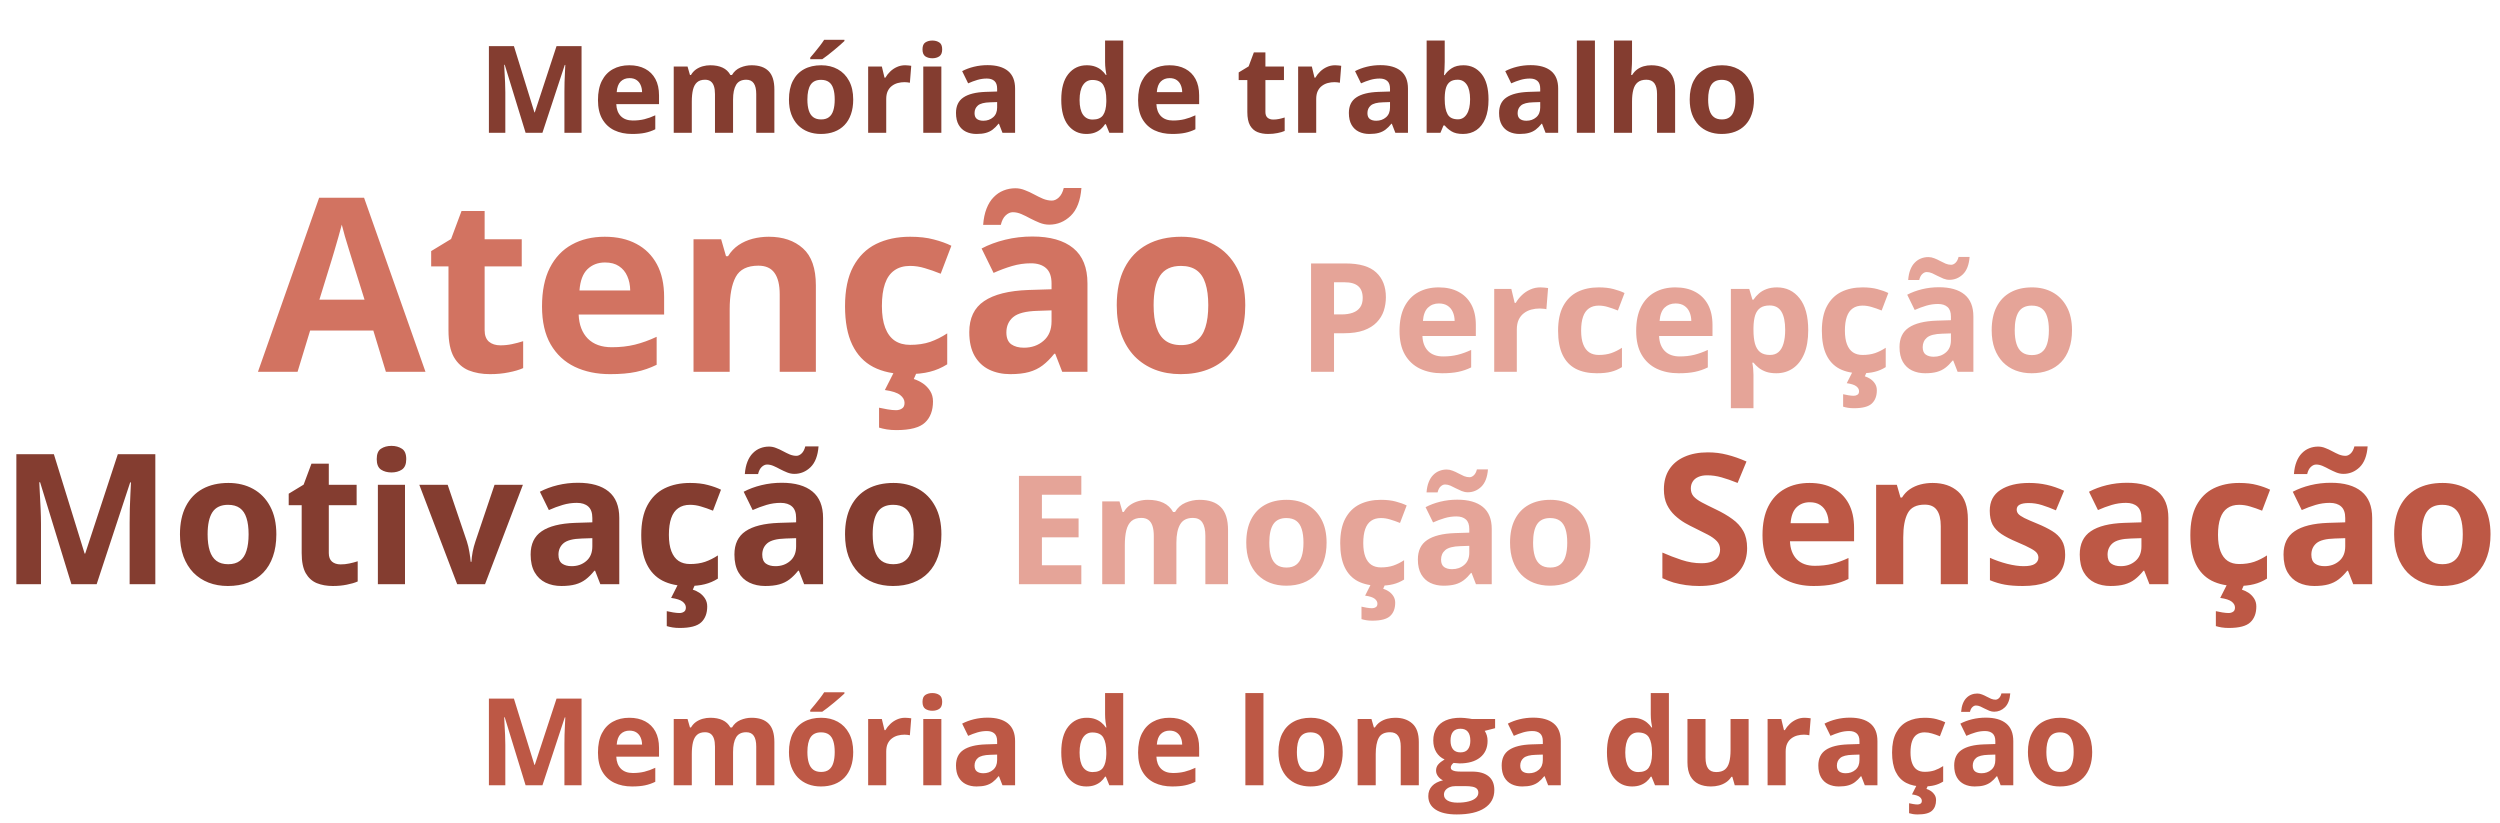 <svg width="659" height="217" viewBox="0 0 659 217" fill="none" xmlns="http://www.w3.org/2000/svg">
<path d="M101.719 98L98.406 87.125H81.75L78.438 98H68L84.125 52.125H95.969L112.156 98H101.719ZM96.094 79L92.781 68.375C92.573 67.667 92.292 66.76 91.938 65.656C91.604 64.531 91.26 63.396 90.906 62.25C90.573 61.083 90.302 60.073 90.094 59.219C89.885 60.073 89.594 61.135 89.219 62.406C88.865 63.656 88.521 64.844 88.188 65.969C87.854 67.094 87.615 67.896 87.469 68.375L84.188 79H96.094ZM131.906 91.031C132.948 91.031 133.958 90.927 134.938 90.719C135.938 90.51 136.927 90.25 137.906 89.938V97.031C136.885 97.49 135.615 97.865 134.094 98.156C132.594 98.469 130.948 98.625 129.156 98.625C127.073 98.625 125.198 98.292 123.531 97.625C121.885 96.938 120.583 95.76 119.625 94.094C118.688 92.406 118.219 90.062 118.219 87.062V70.219H113.656V66.188L118.906 63L121.656 55.625H127.75V63.062H137.531V70.219H127.75V87.062C127.75 88.396 128.125 89.396 128.875 90.062C129.646 90.708 130.656 91.031 131.906 91.031ZM159.406 62.406C162.635 62.406 165.417 63.031 167.75 64.281C170.083 65.51 171.885 67.302 173.156 69.656C174.427 72.01 175.062 74.885 175.062 78.281V82.906H152.531C152.635 85.594 153.438 87.708 154.938 89.25C156.458 90.771 158.562 91.531 161.25 91.531C163.479 91.531 165.521 91.302 167.375 90.844C169.229 90.385 171.135 89.698 173.094 88.781V96.156C171.365 97.01 169.552 97.635 167.656 98.031C165.781 98.427 163.5 98.625 160.812 98.625C157.312 98.625 154.208 97.979 151.5 96.688C148.812 95.396 146.698 93.427 145.156 90.781C143.635 88.135 142.875 84.802 142.875 80.781C142.875 76.698 143.562 73.302 144.938 70.594C146.333 67.865 148.271 65.823 150.75 64.469C153.229 63.094 156.115 62.406 159.406 62.406ZM159.469 69.188C157.615 69.188 156.073 69.781 154.844 70.969C153.635 72.156 152.938 74.021 152.75 76.562H166.125C166.104 75.146 165.844 73.885 165.344 72.781C164.865 71.677 164.135 70.802 163.156 70.156C162.198 69.51 160.969 69.188 159.469 69.188ZM202.656 62.406C206.385 62.406 209.385 63.427 211.656 65.469C213.927 67.49 215.062 70.74 215.062 75.219V98H205.531V77.594C205.531 75.094 205.073 73.208 204.156 71.938C203.26 70.667 201.844 70.031 199.906 70.031C196.99 70.031 195 71.021 193.938 73C192.875 74.979 192.344 77.833 192.344 81.562V98H182.812V63.062H190.094L191.375 67.531H191.906C192.656 66.323 193.583 65.344 194.688 64.594C195.812 63.844 197.052 63.292 198.406 62.938C199.781 62.583 201.198 62.406 202.656 62.406ZM239.062 98.625C235.604 98.625 232.656 98 230.219 96.75C227.781 95.479 225.927 93.521 224.656 90.875C223.385 88.229 222.75 84.844 222.75 80.719C222.75 76.448 223.469 72.969 224.906 70.281C226.365 67.573 228.375 65.583 230.938 64.312C233.521 63.042 236.51 62.406 239.906 62.406C242.323 62.406 244.406 62.646 246.156 63.125C247.927 63.583 249.469 64.135 250.781 64.781L247.969 72.156C246.469 71.552 245.073 71.062 243.781 70.688C242.49 70.292 241.198 70.094 239.906 70.094C238.24 70.094 236.854 70.49 235.75 71.281C234.646 72.052 233.823 73.219 233.281 74.781C232.74 76.344 232.469 78.302 232.469 80.656C232.469 82.969 232.76 84.885 233.344 86.406C233.927 87.927 234.771 89.062 235.875 89.812C236.979 90.542 238.323 90.906 239.906 90.906C241.885 90.906 243.646 90.646 245.188 90.125C246.729 89.583 248.229 88.833 249.688 87.875V96.031C248.229 96.948 246.698 97.604 245.094 98C243.51 98.417 241.5 98.625 239.062 98.625ZM245.938 105.812C245.938 108.208 245.24 110.062 243.844 111.375C242.448 112.708 239.927 113.375 236.281 113.375C235.344 113.375 234.5 113.312 233.75 113.188C233 113.062 232.323 112.906 231.719 112.719V107.469C232.323 107.615 233.062 107.76 233.938 107.906C234.812 108.052 235.562 108.125 236.188 108.125C236.792 108.125 237.312 107.979 237.75 107.688C238.208 107.417 238.438 106.917 238.438 106.188C238.438 105.417 238.052 104.729 237.281 104.125C236.51 103.521 235.167 103.083 233.25 102.812L235.688 98H241.719L240.875 99.906C241.729 100.177 242.542 100.573 243.312 101.094C244.083 101.635 244.708 102.292 245.188 103.062C245.688 103.854 245.938 104.771 245.938 105.812ZM272.125 62.344C276.812 62.344 280.406 63.365 282.906 65.406C285.406 67.448 286.656 70.552 286.656 74.719V98H280L278.156 93.25H277.906C276.906 94.5 275.885 95.521 274.844 96.312C273.802 97.104 272.604 97.688 271.25 98.062C269.896 98.438 268.25 98.625 266.312 98.625C264.25 98.625 262.396 98.229 260.75 97.438C259.125 96.646 257.844 95.438 256.906 93.812C255.969 92.167 255.5 90.083 255.5 87.562C255.5 83.854 256.802 81.125 259.406 79.375C262.01 77.604 265.917 76.625 271.125 76.438L277.188 76.25V74.719C277.188 72.885 276.708 71.542 275.75 70.688C274.792 69.833 273.458 69.406 271.75 69.406C270.062 69.406 268.406 69.646 266.781 70.125C265.156 70.604 263.531 71.208 261.906 71.938L258.75 65.5C260.604 64.521 262.677 63.75 264.969 63.188C267.281 62.625 269.667 62.344 272.125 62.344ZM277.188 81.812L273.5 81.938C270.417 82.021 268.271 82.573 267.062 83.594C265.875 84.615 265.281 85.958 265.281 87.625C265.281 89.083 265.708 90.125 266.562 90.75C267.417 91.354 268.531 91.656 269.906 91.656C271.948 91.656 273.667 91.052 275.062 89.844C276.479 88.635 277.188 86.917 277.188 84.688V81.812ZM259.156 59.281C259.281 57.615 259.583 56.177 260.062 54.969C260.542 53.74 261.167 52.74 261.938 51.969C262.708 51.177 263.573 50.594 264.531 50.219C265.51 49.823 266.552 49.625 267.656 49.625C268.51 49.625 269.344 49.792 270.156 50.125C270.99 50.438 271.802 50.812 272.594 51.25C273.406 51.688 274.198 52.073 274.969 52.406C275.76 52.719 276.531 52.875 277.281 52.875C277.906 52.875 278.51 52.604 279.094 52.062C279.698 51.5 280.135 50.667 280.406 49.562H285.062C284.812 52.854 283.875 55.292 282.25 56.875C280.625 58.438 278.729 59.219 276.562 59.219C275.708 59.219 274.865 59.052 274.031 58.719C273.219 58.385 272.406 58.01 271.594 57.594C270.802 57.156 270.021 56.771 269.25 56.438C268.479 56.104 267.719 55.938 266.969 55.938C266.323 55.938 265.698 56.219 265.094 56.781C264.51 57.323 264.083 58.156 263.812 59.281H259.156ZM328.25 80.469C328.25 83.385 327.854 85.969 327.062 88.219C326.292 90.469 325.156 92.375 323.656 93.938C322.177 95.479 320.385 96.646 318.281 97.438C316.198 98.229 313.844 98.625 311.219 98.625C308.76 98.625 306.5 98.229 304.438 97.438C302.396 96.646 300.615 95.479 299.094 93.938C297.594 92.375 296.427 90.469 295.594 88.219C294.781 85.969 294.375 83.385 294.375 80.469C294.375 76.594 295.062 73.312 296.438 70.625C297.812 67.938 299.771 65.896 302.312 64.5C304.854 63.104 307.885 62.406 311.406 62.406C314.677 62.406 317.573 63.104 320.094 64.5C322.635 65.896 324.625 67.938 326.062 70.625C327.521 73.312 328.25 76.594 328.25 80.469ZM304.094 80.469C304.094 82.76 304.344 84.688 304.844 86.25C305.344 87.812 306.125 88.99 307.188 89.781C308.25 90.573 309.635 90.969 311.344 90.969C313.031 90.969 314.396 90.573 315.438 89.781C316.5 88.99 317.271 87.812 317.75 86.25C318.25 84.688 318.5 82.76 318.5 80.469C318.5 78.156 318.25 76.24 317.75 74.719C317.271 73.177 316.5 72.021 315.438 71.25C314.375 70.479 312.99 70.094 311.281 70.094C308.76 70.094 306.927 70.958 305.781 72.688C304.656 74.417 304.094 77.01 304.094 80.469Z" fill="#D27361"/>
<path d="M460.539 144.484C460.539 146.516 460.047 148.281 459.062 149.781C458.078 151.281 456.641 152.438 454.75 153.25C452.875 154.062 450.594 154.469 447.906 154.469C446.719 154.469 445.555 154.391 444.414 154.234C443.289 154.078 442.203 153.852 441.156 153.555C440.125 153.242 439.141 152.859 438.203 152.406V145.656C439.828 146.375 441.516 147.023 443.266 147.602C445.016 148.18 446.75 148.469 448.469 148.469C449.656 148.469 450.609 148.312 451.328 148C452.062 147.688 452.594 147.258 452.922 146.711C453.25 146.164 453.414 145.539 453.414 144.836C453.414 143.977 453.125 143.242 452.547 142.633C451.969 142.023 451.172 141.453 450.156 140.922C449.156 140.391 448.023 139.82 446.758 139.211C445.961 138.836 445.094 138.383 444.156 137.852C443.219 137.305 442.328 136.641 441.484 135.859C440.641 135.078 439.945 134.133 439.398 133.023C438.867 131.898 438.602 130.555 438.602 128.992C438.602 126.945 439.07 125.195 440.008 123.742C440.945 122.289 442.281 121.18 444.016 120.414C445.766 119.633 447.828 119.242 450.203 119.242C451.984 119.242 453.68 119.453 455.289 119.875C456.914 120.281 458.609 120.875 460.375 121.656L458.031 127.305C456.453 126.664 455.039 126.172 453.789 125.828C452.539 125.469 451.266 125.289 449.969 125.289C449.062 125.289 448.289 125.438 447.648 125.734C447.008 126.016 446.523 126.422 446.195 126.953C445.867 127.469 445.703 128.07 445.703 128.758C445.703 129.57 445.938 130.258 446.406 130.82C446.891 131.367 447.609 131.898 448.562 132.414C449.531 132.93 450.734 133.531 452.172 134.219C453.922 135.047 455.414 135.914 456.648 136.82C457.898 137.711 458.859 138.766 459.531 139.984C460.203 141.188 460.539 142.688 460.539 144.484ZM476.992 127.305C479.414 127.305 481.5 127.773 483.25 128.711C485 129.633 486.352 130.977 487.305 132.742C488.258 134.508 488.734 136.664 488.734 139.211V142.68H471.836C471.914 144.695 472.516 146.281 473.641 147.438C474.781 148.578 476.359 149.148 478.375 149.148C480.047 149.148 481.578 148.977 482.969 148.633C484.359 148.289 485.789 147.773 487.258 147.086V152.617C485.961 153.258 484.602 153.727 483.18 154.023C481.773 154.32 480.062 154.469 478.047 154.469C475.422 154.469 473.094 153.984 471.062 153.016C469.047 152.047 467.461 150.57 466.305 148.586C465.164 146.602 464.594 144.102 464.594 141.086C464.594 138.023 465.109 135.477 466.141 133.445C467.188 131.398 468.641 129.867 470.5 128.852C472.359 127.82 474.523 127.305 476.992 127.305ZM477.039 132.391C475.648 132.391 474.492 132.836 473.57 133.727C472.664 134.617 472.141 136.016 472 137.922H482.031C482.016 136.859 481.82 135.914 481.445 135.086C481.086 134.258 480.539 133.602 479.805 133.117C479.086 132.633 478.164 132.391 477.039 132.391ZM509.43 127.305C512.227 127.305 514.477 128.07 516.18 129.602C517.883 131.117 518.734 133.555 518.734 136.914V154H511.586V138.695C511.586 136.82 511.242 135.406 510.555 134.453C509.883 133.5 508.82 133.023 507.367 133.023C505.18 133.023 503.688 133.766 502.891 135.25C502.094 136.734 501.695 138.875 501.695 141.672V154H494.547V127.797H500.008L500.969 131.148H501.367C501.93 130.242 502.625 129.508 503.453 128.945C504.297 128.383 505.227 127.969 506.242 127.703C507.273 127.438 508.336 127.305 509.43 127.305ZM544.375 146.219C544.375 148 543.953 149.508 543.109 150.742C542.281 151.961 541.039 152.891 539.383 153.531C537.727 154.156 535.664 154.469 533.195 154.469C531.367 154.469 529.797 154.352 528.484 154.117C527.188 153.883 525.875 153.492 524.547 152.945V147.039C525.969 147.68 527.492 148.211 529.117 148.633C530.758 149.039 532.195 149.242 533.43 149.242C534.82 149.242 535.812 149.039 536.406 148.633C537.016 148.211 537.32 147.664 537.32 146.992C537.32 146.555 537.195 146.164 536.945 145.82C536.711 145.461 536.195 145.062 535.398 144.625C534.602 144.172 533.352 143.586 531.648 142.867C530.008 142.18 528.656 141.484 527.594 140.781C526.547 140.078 525.766 139.25 525.25 138.297C524.75 137.328 524.5 136.102 524.5 134.617C524.5 132.195 525.438 130.375 527.312 129.156C529.203 127.922 531.727 127.305 534.883 127.305C536.508 127.305 538.055 127.469 539.523 127.797C541.008 128.125 542.531 128.648 544.094 129.367L541.938 134.523C540.641 133.961 539.414 133.5 538.258 133.141C537.117 132.781 535.953 132.602 534.766 132.602C533.719 132.602 532.93 132.742 532.398 133.023C531.867 133.305 531.602 133.734 531.602 134.312C531.602 134.734 531.734 135.109 532 135.438C532.281 135.766 532.812 136.133 533.594 136.539C534.391 136.93 535.555 137.438 537.086 138.062C538.57 138.672 539.859 139.312 540.953 139.984C542.047 140.641 542.891 141.461 543.484 142.445C544.078 143.414 544.375 144.672 544.375 146.219ZM560.688 127.258C564.203 127.258 566.898 128.023 568.773 129.555C570.648 131.086 571.586 133.414 571.586 136.539V154H566.594L565.211 150.438H565.023C564.273 151.375 563.508 152.141 562.727 152.734C561.945 153.328 561.047 153.766 560.031 154.047C559.016 154.328 557.781 154.469 556.328 154.469C554.781 154.469 553.391 154.172 552.156 153.578C550.938 152.984 549.977 152.078 549.273 150.859C548.57 149.625 548.219 148.062 548.219 146.172C548.219 143.391 549.195 141.344 551.148 140.031C553.102 138.703 556.031 137.969 559.938 137.828L564.484 137.688V136.539C564.484 135.164 564.125 134.156 563.406 133.516C562.688 132.875 561.688 132.555 560.406 132.555C559.141 132.555 557.898 132.734 556.68 133.094C555.461 133.453 554.242 133.906 553.023 134.453L550.656 129.625C552.047 128.891 553.602 128.312 555.32 127.891C557.055 127.469 558.844 127.258 560.688 127.258ZM564.484 141.859L561.719 141.953C559.406 142.016 557.797 142.43 556.891 143.195C556 143.961 555.555 144.969 555.555 146.219C555.555 147.312 555.875 148.094 556.516 148.562C557.156 149.016 557.992 149.242 559.023 149.242C560.555 149.242 561.844 148.789 562.891 147.883C563.953 146.977 564.484 145.688 564.484 144.016V141.859ZM589.609 154.469C587.016 154.469 584.805 154 582.977 153.062C581.148 152.109 579.758 150.641 578.805 148.656C577.852 146.672 577.375 144.133 577.375 141.039C577.375 137.836 577.914 135.227 578.992 133.211C580.086 131.18 581.594 129.688 583.516 128.734C585.453 127.781 587.695 127.305 590.242 127.305C592.055 127.305 593.617 127.484 594.93 127.844C596.258 128.188 597.414 128.602 598.398 129.086L596.289 134.617C595.164 134.164 594.117 133.797 593.148 133.516C592.18 133.219 591.211 133.07 590.242 133.07C588.992 133.07 587.953 133.367 587.125 133.961C586.297 134.539 585.68 135.414 585.273 136.586C584.867 137.758 584.664 139.227 584.664 140.992C584.664 142.727 584.883 144.164 585.32 145.305C585.758 146.445 586.391 147.297 587.219 147.859C588.047 148.406 589.055 148.68 590.242 148.68C591.727 148.68 593.047 148.484 594.203 148.094C595.359 147.688 596.484 147.125 597.578 146.406V152.523C596.484 153.211 595.336 153.703 594.133 154C592.945 154.312 591.438 154.469 589.609 154.469ZM594.766 159.859C594.766 161.656 594.242 163.047 593.195 164.031C592.148 165.031 590.258 165.531 587.523 165.531C586.82 165.531 586.188 165.484 585.625 165.391C585.062 165.297 584.555 165.18 584.102 165.039V161.102C584.555 161.211 585.109 161.32 585.766 161.43C586.422 161.539 586.984 161.594 587.453 161.594C587.906 161.594 588.297 161.484 588.625 161.266C588.969 161.062 589.141 160.688 589.141 160.141C589.141 159.562 588.852 159.047 588.273 158.594C587.695 158.141 586.688 157.812 585.25 157.609L587.078 154H591.602L590.969 155.43C591.609 155.633 592.219 155.93 592.797 156.32C593.375 156.727 593.844 157.219 594.203 157.797C594.578 158.391 594.766 159.078 594.766 159.859ZM614.406 127.258C617.922 127.258 620.617 128.023 622.492 129.555C624.367 131.086 625.305 133.414 625.305 136.539V154H620.312L618.93 150.438H618.742C617.992 151.375 617.227 152.141 616.445 152.734C615.664 153.328 614.766 153.766 613.75 154.047C612.734 154.328 611.5 154.469 610.047 154.469C608.5 154.469 607.109 154.172 605.875 153.578C604.656 152.984 603.695 152.078 602.992 150.859C602.289 149.625 601.938 148.062 601.938 146.172C601.938 143.391 602.914 141.344 604.867 140.031C606.82 138.703 609.75 137.969 613.656 137.828L618.203 137.688V136.539C618.203 135.164 617.844 134.156 617.125 133.516C616.406 132.875 615.406 132.555 614.125 132.555C612.859 132.555 611.617 132.734 610.398 133.094C609.18 133.453 607.961 133.906 606.742 134.453L604.375 129.625C605.766 128.891 607.32 128.312 609.039 127.891C610.773 127.469 612.562 127.258 614.406 127.258ZM618.203 141.859L615.438 141.953C613.125 142.016 611.516 142.43 610.609 143.195C609.719 143.961 609.273 144.969 609.273 146.219C609.273 147.312 609.594 148.094 610.234 148.562C610.875 149.016 611.711 149.242 612.742 149.242C614.273 149.242 615.562 148.789 616.609 147.883C617.672 146.977 618.203 145.688 618.203 144.016V141.859ZM604.68 124.961C604.773 123.711 605 122.633 605.359 121.727C605.719 120.805 606.188 120.055 606.766 119.477C607.344 118.883 607.992 118.445 608.711 118.164C609.445 117.867 610.227 117.719 611.055 117.719C611.695 117.719 612.32 117.844 612.93 118.094C613.555 118.328 614.164 118.609 614.758 118.938C615.367 119.266 615.961 119.555 616.539 119.805C617.133 120.039 617.711 120.156 618.273 120.156C618.742 120.156 619.195 119.953 619.633 119.547C620.086 119.125 620.414 118.5 620.617 117.672H624.109C623.922 120.141 623.219 121.969 622 123.156C620.781 124.328 619.359 124.914 617.734 124.914C617.094 124.914 616.461 124.789 615.836 124.539C615.227 124.289 614.617 124.008 614.008 123.695C613.414 123.367 612.828 123.078 612.25 122.828C611.672 122.578 611.102 122.453 610.539 122.453C610.055 122.453 609.586 122.664 609.133 123.086C608.695 123.492 608.375 124.117 608.172 124.961H604.68ZM656.5 140.852C656.5 143.039 656.203 144.977 655.609 146.664C655.031 148.352 654.18 149.781 653.055 150.953C651.945 152.109 650.602 152.984 649.023 153.578C647.461 154.172 645.695 154.469 643.727 154.469C641.883 154.469 640.188 154.172 638.641 153.578C637.109 152.984 635.773 152.109 634.633 150.953C633.508 149.781 632.633 148.352 632.008 146.664C631.398 144.977 631.094 143.039 631.094 140.852C631.094 137.945 631.609 135.484 632.641 133.469C633.672 131.453 635.141 129.922 637.047 128.875C638.953 127.828 641.227 127.305 643.867 127.305C646.32 127.305 648.492 127.828 650.383 128.875C652.289 129.922 653.781 131.453 654.859 133.469C655.953 135.484 656.5 137.945 656.5 140.852ZM638.383 140.852C638.383 142.57 638.57 144.016 638.945 145.188C639.32 146.359 639.906 147.242 640.703 147.836C641.5 148.43 642.539 148.727 643.82 148.727C645.086 148.727 646.109 148.43 646.891 147.836C647.688 147.242 648.266 146.359 648.625 145.188C649 144.016 649.188 142.57 649.188 140.852C649.188 139.117 649 137.68 648.625 136.539C648.266 135.383 647.688 134.516 646.891 133.938C646.094 133.359 645.055 133.07 643.773 133.07C641.883 133.07 640.508 133.719 639.648 135.016C638.805 136.312 638.383 138.258 638.383 140.852Z" fill="#BD5845"/>
<path d="M18.82 154L10.57 127.117H10.359C10.391 127.758 10.438 128.727 10.5 130.023C10.578 131.305 10.648 132.672 10.711 134.125C10.773 135.578 10.805 136.891 10.805 138.062V154H4.312V119.734H14.203L22.312 145.938H22.453L31.055 119.734H40.945V154H34.172V137.781C34.172 136.703 34.188 135.461 34.219 134.055C34.266 132.648 34.32 131.312 34.383 130.047C34.445 128.766 34.492 127.805 34.523 127.164H34.312L25.477 154H18.82ZM72.844 140.852C72.844 143.039 72.547 144.977 71.953 146.664C71.375 148.352 70.523 149.781 69.398 150.953C68.289 152.109 66.945 152.984 65.367 153.578C63.805 154.172 62.039 154.469 60.07 154.469C58.227 154.469 56.531 154.172 54.984 153.578C53.453 152.984 52.117 152.109 50.977 150.953C49.852 149.781 48.977 148.352 48.352 146.664C47.742 144.977 47.438 143.039 47.438 140.852C47.438 137.945 47.953 135.484 48.984 133.469C50.016 131.453 51.484 129.922 53.391 128.875C55.297 127.828 57.57 127.305 60.211 127.305C62.664 127.305 64.836 127.828 66.727 128.875C68.633 129.922 70.125 131.453 71.203 133.469C72.297 135.484 72.844 137.945 72.844 140.852ZM54.727 140.852C54.727 142.57 54.914 144.016 55.289 145.188C55.664 146.359 56.25 147.242 57.047 147.836C57.844 148.43 58.883 148.727 60.164 148.727C61.43 148.727 62.453 148.43 63.234 147.836C64.031 147.242 64.609 146.359 64.969 145.188C65.344 144.016 65.531 142.57 65.531 140.852C65.531 139.117 65.344 137.68 64.969 136.539C64.609 135.383 64.031 134.516 63.234 133.938C62.438 133.359 61.398 133.07 60.117 133.07C58.227 133.07 56.852 133.719 55.992 135.016C55.148 136.312 54.727 138.258 54.727 140.852ZM89.789 148.773C90.57 148.773 91.328 148.695 92.062 148.539C92.812 148.383 93.555 148.188 94.289 147.953V153.273C93.523 153.617 92.57 153.898 91.43 154.117C90.305 154.352 89.07 154.469 87.727 154.469C86.164 154.469 84.758 154.219 83.508 153.719C82.273 153.203 81.297 152.32 80.578 151.07C79.875 149.805 79.523 148.047 79.523 145.797V133.164H76.102V130.141L80.039 127.75L82.102 122.219H86.672V127.797H94.008V133.164H86.672V145.797C86.672 146.797 86.953 147.547 87.516 148.047C88.094 148.531 88.852 148.773 89.789 148.773ZM106.758 127.797V154H99.609V127.797H106.758ZM103.195 117.531C104.258 117.531 105.172 117.781 105.938 118.281C106.703 118.766 107.086 119.68 107.086 121.023C107.086 122.352 106.703 123.273 105.938 123.789C105.172 124.289 104.258 124.539 103.195 124.539C102.117 124.539 101.195 124.289 100.43 123.789C99.68 123.273 99.305 122.352 99.305 121.023C99.305 119.68 99.68 118.766 100.43 118.281C101.195 117.781 102.117 117.531 103.195 117.531ZM120.516 154L110.531 127.797H118.008L123.07 142.727C123.352 143.602 123.57 144.523 123.727 145.492C123.898 146.461 124.016 147.328 124.078 148.094H124.266C124.312 147.266 124.422 146.383 124.594 145.445C124.781 144.508 125.023 143.602 125.32 142.727L130.359 127.797H137.836L127.852 154H120.516ZM152.344 127.258C155.859 127.258 158.555 128.023 160.43 129.555C162.305 131.086 163.242 133.414 163.242 136.539V154H158.25L156.867 150.438H156.68C155.93 151.375 155.164 152.141 154.383 152.734C153.602 153.328 152.703 153.766 151.688 154.047C150.672 154.328 149.438 154.469 147.984 154.469C146.438 154.469 145.047 154.172 143.812 153.578C142.594 152.984 141.633 152.078 140.93 150.859C140.227 149.625 139.875 148.062 139.875 146.172C139.875 143.391 140.852 141.344 142.805 140.031C144.758 138.703 147.688 137.969 151.594 137.828L156.141 137.688V136.539C156.141 135.164 155.781 134.156 155.062 133.516C154.344 132.875 153.344 132.555 152.062 132.555C150.797 132.555 149.555 132.734 148.336 133.094C147.117 133.453 145.898 133.906 144.68 134.453L142.312 129.625C143.703 128.891 145.258 128.312 146.977 127.891C148.711 127.469 150.5 127.258 152.344 127.258ZM156.141 141.859L153.375 141.953C151.062 142.016 149.453 142.43 148.547 143.195C147.656 143.961 147.211 144.969 147.211 146.219C147.211 147.312 147.531 148.094 148.172 148.562C148.812 149.016 149.648 149.242 150.68 149.242C152.211 149.242 153.5 148.789 154.547 147.883C155.609 146.977 156.141 145.688 156.141 144.016V141.859ZM181.266 154.469C178.672 154.469 176.461 154 174.633 153.062C172.805 152.109 171.414 150.641 170.461 148.656C169.508 146.672 169.031 144.133 169.031 141.039C169.031 137.836 169.57 135.227 170.648 133.211C171.742 131.18 173.25 129.688 175.172 128.734C177.109 127.781 179.352 127.305 181.898 127.305C183.711 127.305 185.273 127.484 186.586 127.844C187.914 128.188 189.07 128.602 190.055 129.086L187.945 134.617C186.82 134.164 185.773 133.797 184.805 133.516C183.836 133.219 182.867 133.07 181.898 133.07C180.648 133.07 179.609 133.367 178.781 133.961C177.953 134.539 177.336 135.414 176.93 136.586C176.523 137.758 176.32 139.227 176.32 140.992C176.32 142.727 176.539 144.164 176.977 145.305C177.414 146.445 178.047 147.297 178.875 147.859C179.703 148.406 180.711 148.68 181.898 148.68C183.383 148.68 184.703 148.484 185.859 148.094C187.016 147.688 188.141 147.125 189.234 146.406V152.523C188.141 153.211 186.992 153.703 185.789 154C184.602 154.312 183.094 154.469 181.266 154.469ZM186.422 159.859C186.422 161.656 185.898 163.047 184.852 164.031C183.805 165.031 181.914 165.531 179.18 165.531C178.477 165.531 177.844 165.484 177.281 165.391C176.719 165.297 176.211 165.18 175.758 165.039V161.102C176.211 161.211 176.766 161.32 177.422 161.43C178.078 161.539 178.641 161.594 179.109 161.594C179.562 161.594 179.953 161.484 180.281 161.266C180.625 161.062 180.797 160.688 180.797 160.141C180.797 159.562 180.508 159.047 179.93 158.594C179.352 158.141 178.344 157.812 176.906 157.609L178.734 154H183.258L182.625 155.43C183.266 155.633 183.875 155.93 184.453 156.32C185.031 156.727 185.5 157.219 185.859 157.797C186.234 158.391 186.422 159.078 186.422 159.859ZM206.062 127.258C209.578 127.258 212.273 128.023 214.148 129.555C216.023 131.086 216.961 133.414 216.961 136.539V154H211.969L210.586 150.438H210.398C209.648 151.375 208.883 152.141 208.102 152.734C207.32 153.328 206.422 153.766 205.406 154.047C204.391 154.328 203.156 154.469 201.703 154.469C200.156 154.469 198.766 154.172 197.531 153.578C196.312 152.984 195.352 152.078 194.648 150.859C193.945 149.625 193.594 148.062 193.594 146.172C193.594 143.391 194.57 141.344 196.523 140.031C198.477 138.703 201.406 137.969 205.312 137.828L209.859 137.688V136.539C209.859 135.164 209.5 134.156 208.781 133.516C208.062 132.875 207.062 132.555 205.781 132.555C204.516 132.555 203.273 132.734 202.055 133.094C200.836 133.453 199.617 133.906 198.398 134.453L196.031 129.625C197.422 128.891 198.977 128.312 200.695 127.891C202.43 127.469 204.219 127.258 206.062 127.258ZM209.859 141.859L207.094 141.953C204.781 142.016 203.172 142.43 202.266 143.195C201.375 143.961 200.93 144.969 200.93 146.219C200.93 147.312 201.25 148.094 201.891 148.562C202.531 149.016 203.367 149.242 204.398 149.242C205.93 149.242 207.219 148.789 208.266 147.883C209.328 146.977 209.859 145.688 209.859 144.016V141.859ZM196.336 124.961C196.43 123.711 196.656 122.633 197.016 121.727C197.375 120.805 197.844 120.055 198.422 119.477C199 118.883 199.648 118.445 200.367 118.164C201.102 117.867 201.883 117.719 202.711 117.719C203.352 117.719 203.977 117.844 204.586 118.094C205.211 118.328 205.82 118.609 206.414 118.938C207.023 119.266 207.617 119.555 208.195 119.805C208.789 120.039 209.367 120.156 209.93 120.156C210.398 120.156 210.852 119.953 211.289 119.547C211.742 119.125 212.07 118.5 212.273 117.672H215.766C215.578 120.141 214.875 121.969 213.656 123.156C212.438 124.328 211.016 124.914 209.391 124.914C208.75 124.914 208.117 124.789 207.492 124.539C206.883 124.289 206.273 124.008 205.664 123.695C205.07 123.367 204.484 123.078 203.906 122.828C203.328 122.578 202.758 122.453 202.195 122.453C201.711 122.453 201.242 122.664 200.789 123.086C200.352 123.492 200.031 124.117 199.828 124.961H196.336ZM248.156 140.852C248.156 143.039 247.859 144.977 247.266 146.664C246.688 148.352 245.836 149.781 244.711 150.953C243.602 152.109 242.258 152.984 240.68 153.578C239.117 154.172 237.352 154.469 235.383 154.469C233.539 154.469 231.844 154.172 230.297 153.578C228.766 152.984 227.43 152.109 226.289 150.953C225.164 149.781 224.289 148.352 223.664 146.664C223.055 144.977 222.75 143.039 222.75 140.852C222.75 137.945 223.266 135.484 224.297 133.469C225.328 131.453 226.797 129.922 228.703 128.875C230.609 127.828 232.883 127.305 235.523 127.305C237.977 127.305 240.148 127.828 242.039 128.875C243.945 129.922 245.438 131.453 246.516 133.469C247.609 135.484 248.156 137.945 248.156 140.852ZM230.039 140.852C230.039 142.57 230.227 144.016 230.602 145.188C230.977 146.359 231.562 147.242 232.359 147.836C233.156 148.43 234.195 148.727 235.477 148.727C236.742 148.727 237.766 148.43 238.547 147.836C239.344 147.242 239.922 146.359 240.281 145.188C240.656 144.016 240.844 142.57 240.844 140.852C240.844 139.117 240.656 137.68 240.281 136.539C239.922 135.383 239.344 134.516 238.547 133.938C237.75 133.359 236.711 133.07 235.43 133.07C233.539 133.07 232.164 133.719 231.305 135.016C230.461 136.312 230.039 138.258 230.039 140.852Z" fill="#843D30"/>
<path d="M354.715 69.445C358.4 69.445 361.089 70.24 362.781 71.828C364.474 73.404 365.32 75.578 365.32 78.352C365.32 79.602 365.132 80.799 364.754 81.945C364.376 83.078 363.758 84.087 362.898 84.973C362.052 85.858 360.919 86.561 359.5 87.082C358.081 87.59 356.329 87.844 354.246 87.844H351.648V98H345.594V69.445H354.715ZM354.402 74.406H351.648V82.883H353.641C354.773 82.883 355.757 82.733 356.59 82.434C357.423 82.134 358.068 81.665 358.523 81.027C358.979 80.389 359.207 79.569 359.207 78.566C359.207 77.16 358.816 76.118 358.035 75.441C357.254 74.751 356.043 74.406 354.402 74.406ZM379.246 75.754C381.264 75.754 383.003 76.144 384.461 76.926C385.919 77.694 387.046 78.814 387.84 80.285C388.634 81.757 389.031 83.553 389.031 85.676V88.566H374.949C375.014 90.246 375.516 91.568 376.453 92.531C377.404 93.482 378.719 93.957 380.398 93.957C381.792 93.957 383.068 93.814 384.227 93.527C385.385 93.241 386.577 92.811 387.801 92.238V96.848C386.72 97.382 385.587 97.772 384.402 98.019C383.23 98.267 381.805 98.391 380.125 98.391C377.938 98.391 375.997 97.987 374.305 97.18C372.625 96.372 371.303 95.142 370.34 93.488C369.389 91.835 368.914 89.751 368.914 87.238C368.914 84.686 369.344 82.564 370.203 80.871C371.076 79.165 372.286 77.889 373.836 77.043C375.385 76.184 377.189 75.754 379.246 75.754ZM379.285 79.992C378.126 79.992 377.163 80.363 376.395 81.106C375.639 81.848 375.203 83.013 375.086 84.602H383.445C383.432 83.716 383.27 82.928 382.957 82.238C382.658 81.548 382.202 81.001 381.59 80.598C380.991 80.194 380.223 79.992 379.285 79.992ZM406.062 75.754C406.362 75.754 406.707 75.773 407.098 75.812C407.501 75.838 407.827 75.878 408.074 75.93L407.625 81.516C407.43 81.451 407.15 81.405 406.785 81.379C406.434 81.34 406.128 81.32 405.867 81.32C405.099 81.32 404.35 81.418 403.621 81.613C402.905 81.809 402.26 82.128 401.688 82.57C401.115 83 400.659 83.573 400.32 84.289C399.995 84.992 399.832 85.858 399.832 86.887V98H393.875V76.164H398.387L399.266 79.836H399.559C399.988 79.094 400.522 78.417 401.16 77.805C401.811 77.18 402.547 76.685 403.367 76.32C404.201 75.943 405.099 75.754 406.062 75.754ZM420.906 98.391C418.745 98.391 416.902 98 415.379 97.219C413.855 96.424 412.697 95.201 411.902 93.547C411.108 91.893 410.711 89.777 410.711 87.199C410.711 84.53 411.16 82.356 412.059 80.676C412.97 78.983 414.227 77.74 415.828 76.945C417.443 76.151 419.311 75.754 421.434 75.754C422.944 75.754 424.246 75.904 425.34 76.203C426.447 76.49 427.41 76.835 428.23 77.238L426.473 81.848C425.535 81.47 424.663 81.164 423.855 80.93C423.048 80.682 422.241 80.559 421.434 80.559C420.392 80.559 419.526 80.806 418.836 81.301C418.146 81.783 417.632 82.512 417.293 83.488C416.954 84.465 416.785 85.689 416.785 87.16C416.785 88.606 416.967 89.803 417.332 90.754C417.697 91.704 418.224 92.414 418.914 92.883C419.604 93.338 420.444 93.566 421.434 93.566C422.671 93.566 423.771 93.404 424.734 93.078C425.698 92.74 426.635 92.271 427.547 91.672V96.769C426.635 97.342 425.678 97.753 424.676 98C423.686 98.26 422.43 98.391 420.906 98.391ZM441.629 75.754C443.647 75.754 445.385 76.144 446.844 76.926C448.302 77.694 449.428 78.814 450.223 80.285C451.017 81.757 451.414 83.553 451.414 85.676V88.566H437.332C437.397 90.246 437.898 91.568 438.836 92.531C439.786 93.482 441.102 93.957 442.781 93.957C444.174 93.957 445.451 93.814 446.609 93.527C447.768 93.241 448.96 92.811 450.184 92.238V96.848C449.103 97.382 447.97 97.772 446.785 98.019C445.613 98.267 444.188 98.391 442.508 98.391C440.32 98.391 438.38 97.987 436.688 97.18C435.008 96.372 433.686 95.142 432.723 93.488C431.772 91.835 431.297 89.751 431.297 87.238C431.297 84.686 431.727 82.564 432.586 80.871C433.458 79.165 434.669 77.889 436.219 77.043C437.768 76.184 439.572 75.754 441.629 75.754ZM441.668 79.992C440.509 79.992 439.546 80.363 438.777 81.106C438.022 81.848 437.586 83.013 437.469 84.602H445.828C445.815 83.716 445.652 82.928 445.34 82.238C445.04 81.548 444.585 81.001 443.973 80.598C443.374 80.194 442.605 79.992 441.668 79.992ZM468.406 75.754C470.867 75.754 472.853 76.711 474.363 78.625C475.887 80.539 476.648 83.345 476.648 87.043C476.648 89.517 476.29 91.6 475.574 93.293C474.858 94.973 473.868 96.242 472.605 97.102C471.342 97.961 469.891 98.391 468.25 98.391C467.195 98.391 466.29 98.26 465.535 98C464.78 97.727 464.135 97.382 463.602 96.965C463.068 96.535 462.605 96.079 462.215 95.598H461.902C462.007 96.118 462.085 96.652 462.137 97.199C462.189 97.746 462.215 98.28 462.215 98.801V107.609H456.258V76.164H461.102L461.941 78.996H462.215C462.605 78.41 463.081 77.87 463.641 77.375C464.201 76.88 464.871 76.49 465.652 76.203C466.447 75.904 467.365 75.754 468.406 75.754ZM466.492 80.519C465.451 80.519 464.624 80.734 464.012 81.164C463.4 81.594 462.951 82.238 462.664 83.098C462.391 83.957 462.241 85.044 462.215 86.359V87.004C462.215 88.41 462.345 89.602 462.605 90.578C462.879 91.555 463.328 92.297 463.953 92.805C464.591 93.312 465.464 93.566 466.57 93.566C467.482 93.566 468.23 93.312 468.816 92.805C469.402 92.297 469.839 91.555 470.125 90.578C470.424 89.588 470.574 88.384 470.574 86.965C470.574 84.829 470.242 83.221 469.578 82.141C468.914 81.06 467.885 80.519 466.492 80.519ZM490.438 98.391C488.276 98.391 486.434 98 484.91 97.219C483.387 96.424 482.228 95.201 481.434 93.547C480.639 91.893 480.242 89.777 480.242 87.199C480.242 84.53 480.691 82.356 481.59 80.676C482.501 78.983 483.758 77.74 485.359 76.945C486.974 76.151 488.842 75.754 490.965 75.754C492.475 75.754 493.777 75.904 494.871 76.203C495.978 76.49 496.941 76.835 497.762 77.238L496.004 81.848C495.066 81.47 494.194 81.164 493.387 80.93C492.579 80.682 491.772 80.559 490.965 80.559C489.923 80.559 489.057 80.806 488.367 81.301C487.677 81.783 487.163 82.512 486.824 83.488C486.486 84.465 486.316 85.689 486.316 87.16C486.316 88.606 486.499 89.803 486.863 90.754C487.228 91.704 487.755 92.414 488.445 92.883C489.135 93.338 489.975 93.566 490.965 93.566C492.202 93.566 493.302 93.404 494.266 93.078C495.229 92.74 496.167 92.271 497.078 91.672V96.769C496.167 97.342 495.21 97.753 494.207 98C493.217 98.26 491.961 98.391 490.438 98.391ZM494.734 102.883C494.734 104.38 494.298 105.539 493.426 106.359C492.553 107.193 490.978 107.609 488.699 107.609C488.113 107.609 487.586 107.57 487.117 107.492C486.648 107.414 486.225 107.316 485.848 107.199V103.918C486.225 104.009 486.688 104.1 487.234 104.191C487.781 104.283 488.25 104.328 488.641 104.328C489.018 104.328 489.344 104.237 489.617 104.055C489.904 103.885 490.047 103.573 490.047 103.117C490.047 102.635 489.806 102.206 489.324 101.828C488.842 101.451 488.003 101.177 486.805 101.008L488.328 98H492.098L491.57 99.191C492.104 99.361 492.612 99.608 493.094 99.934C493.576 100.272 493.966 100.682 494.266 101.164C494.578 101.659 494.734 102.232 494.734 102.883ZM511.102 75.715C514.031 75.715 516.277 76.353 517.84 77.629C519.402 78.905 520.184 80.845 520.184 83.449V98H516.023L514.871 95.031H514.715C514.09 95.812 513.452 96.451 512.801 96.945C512.15 97.44 511.401 97.805 510.555 98.039C509.708 98.273 508.68 98.391 507.469 98.391C506.18 98.391 505.021 98.143 503.992 97.648C502.977 97.154 502.176 96.398 501.59 95.383C501.004 94.354 500.711 93.052 500.711 91.477C500.711 89.159 501.525 87.453 503.152 86.359C504.78 85.253 507.221 84.641 510.477 84.523L514.266 84.406V83.449C514.266 82.303 513.966 81.463 513.367 80.93C512.768 80.396 511.935 80.129 510.867 80.129C509.812 80.129 508.777 80.279 507.762 80.578C506.746 80.878 505.73 81.255 504.715 81.711L502.742 77.688C503.901 77.076 505.197 76.594 506.629 76.242C508.074 75.891 509.565 75.715 511.102 75.715ZM514.266 87.883L511.961 87.961C510.034 88.013 508.693 88.358 507.938 88.996C507.195 89.634 506.824 90.474 506.824 91.516C506.824 92.427 507.091 93.078 507.625 93.469C508.159 93.846 508.855 94.035 509.715 94.035C510.991 94.035 512.065 93.658 512.938 92.902C513.823 92.147 514.266 91.073 514.266 89.68V87.883ZM502.996 73.801C503.074 72.759 503.263 71.861 503.562 71.106C503.862 70.337 504.253 69.712 504.734 69.231C505.216 68.736 505.757 68.371 506.355 68.137C506.967 67.889 507.618 67.766 508.309 67.766C508.842 67.766 509.363 67.87 509.871 68.078C510.392 68.273 510.9 68.508 511.395 68.781C511.902 69.055 512.397 69.296 512.879 69.504C513.374 69.699 513.855 69.797 514.324 69.797C514.715 69.797 515.092 69.628 515.457 69.289C515.835 68.938 516.108 68.417 516.277 67.727H519.188C519.031 69.784 518.445 71.307 517.43 72.297C516.414 73.273 515.229 73.762 513.875 73.762C513.341 73.762 512.814 73.658 512.293 73.449C511.785 73.241 511.277 73.007 510.77 72.746C510.275 72.473 509.786 72.232 509.305 72.023C508.823 71.815 508.348 71.711 507.879 71.711C507.475 71.711 507.085 71.887 506.707 72.238C506.342 72.577 506.076 73.098 505.906 73.801H502.996ZM546.18 87.043C546.18 88.866 545.932 90.481 545.438 91.887C544.956 93.293 544.246 94.484 543.309 95.461C542.384 96.424 541.264 97.154 539.949 97.648C538.647 98.143 537.176 98.391 535.535 98.391C533.999 98.391 532.586 98.143 531.297 97.648C530.021 97.154 528.908 96.424 527.957 95.461C527.02 94.484 526.29 93.293 525.77 91.887C525.262 90.481 525.008 88.866 525.008 87.043C525.008 84.621 525.438 82.57 526.297 80.891C527.156 79.211 528.38 77.935 529.969 77.062C531.557 76.19 533.452 75.754 535.652 75.754C537.697 75.754 539.507 76.19 541.082 77.062C542.671 77.935 543.914 79.211 544.812 80.891C545.724 82.57 546.18 84.621 546.18 87.043ZM531.082 87.043C531.082 88.475 531.238 89.68 531.551 90.656C531.863 91.633 532.352 92.368 533.016 92.863C533.68 93.358 534.546 93.606 535.613 93.606C536.668 93.606 537.521 93.358 538.172 92.863C538.836 92.368 539.318 91.633 539.617 90.656C539.93 89.68 540.086 88.475 540.086 87.043C540.086 85.598 539.93 84.4 539.617 83.449C539.318 82.486 538.836 81.763 538.172 81.281C537.508 80.799 536.642 80.559 535.574 80.559C533.999 80.559 532.853 81.099 532.137 82.18C531.434 83.26 531.082 84.882 531.082 87.043Z" fill="#E5A498"/>
<path d="M138.547 35L133.047 17.078H132.906C132.927 17.505 132.958 18.151 133 19.016C133.052 19.87 133.099 20.781 133.141 21.75C133.182 22.719 133.203 23.594 133.203 24.375V35H128.875V12.156H135.469L140.875 29.625H140.969L146.703 12.156H153.297V35H148.781V24.188C148.781 23.469 148.792 22.641 148.812 21.703C148.844 20.766 148.88 19.875 148.922 19.031C148.964 18.177 148.995 17.537 149.016 17.109H148.875L142.984 35H138.547ZM165.891 17.203C167.505 17.203 168.896 17.516 170.062 18.141C171.229 18.755 172.13 19.651 172.766 20.828C173.401 22.005 173.719 23.443 173.719 25.141V27.453H162.453C162.505 28.797 162.906 29.854 163.656 30.625C164.417 31.385 165.469 31.766 166.812 31.766C167.927 31.766 168.948 31.651 169.875 31.422C170.802 31.193 171.755 30.849 172.734 30.391V34.078C171.87 34.505 170.964 34.818 170.016 35.016C169.078 35.214 167.938 35.312 166.594 35.312C164.844 35.312 163.292 34.99 161.938 34.344C160.594 33.698 159.536 32.714 158.766 31.391C158.005 30.068 157.625 28.401 157.625 26.391C157.625 24.349 157.969 22.651 158.656 21.297C159.354 19.932 160.323 18.912 161.562 18.234C162.802 17.547 164.245 17.203 165.891 17.203ZM165.922 20.594C164.995 20.594 164.224 20.891 163.609 21.484C163.005 22.078 162.656 23.01 162.562 24.281H169.25C169.24 23.573 169.109 22.943 168.859 22.391C168.62 21.838 168.255 21.401 167.766 21.078C167.286 20.755 166.672 20.594 165.922 20.594ZM198.109 17.203C200.089 17.203 201.583 17.713 202.594 18.734C203.615 19.745 204.125 21.37 204.125 23.609V35H199.344V24.797C199.344 23.547 199.13 22.604 198.703 21.969C198.276 21.333 197.615 21.016 196.719 21.016C195.458 21.016 194.562 21.469 194.031 22.375C193.5 23.271 193.234 24.557 193.234 26.234V35H188.469V24.797C188.469 23.963 188.375 23.266 188.188 22.703C188 22.141 187.714 21.719 187.328 21.438C186.943 21.156 186.448 21.016 185.844 21.016C184.958 21.016 184.26 21.24 183.75 21.688C183.25 22.125 182.891 22.776 182.672 23.641C182.464 24.495 182.359 25.542 182.359 26.781V35H177.594V17.531H181.234L181.875 19.766H182.141C182.495 19.162 182.938 18.672 183.469 18.297C184.01 17.922 184.604 17.646 185.25 17.469C185.896 17.292 186.552 17.203 187.219 17.203C188.5 17.203 189.583 17.412 190.469 17.828C191.365 18.245 192.052 18.891 192.531 19.766H192.953C193.474 18.87 194.208 18.219 195.156 17.812C196.115 17.406 197.099 17.203 198.109 17.203ZM224.906 26.234C224.906 27.693 224.708 28.984 224.312 30.109C223.927 31.234 223.359 32.188 222.609 32.969C221.87 33.74 220.974 34.323 219.922 34.719C218.88 35.115 217.703 35.312 216.391 35.312C215.161 35.312 214.031 35.115 213 34.719C211.979 34.323 211.089 33.74 210.328 32.969C209.578 32.188 208.995 31.234 208.578 30.109C208.172 28.984 207.969 27.693 207.969 26.234C207.969 24.297 208.312 22.656 209 21.312C209.688 19.969 210.667 18.948 211.938 18.25C213.208 17.552 214.724 17.203 216.484 17.203C218.12 17.203 219.568 17.552 220.828 18.25C222.099 18.948 223.094 19.969 223.812 21.312C224.542 22.656 224.906 24.297 224.906 26.234ZM212.828 26.234C212.828 27.38 212.953 28.344 213.203 29.125C213.453 29.906 213.844 30.495 214.375 30.891C214.906 31.287 215.599 31.484 216.453 31.484C217.297 31.484 217.979 31.287 218.5 30.891C219.031 30.495 219.417 29.906 219.656 29.125C219.906 28.344 220.031 27.38 220.031 26.234C220.031 25.078 219.906 24.12 219.656 23.359C219.417 22.588 219.031 22.01 218.5 21.625C217.969 21.24 217.276 21.047 216.422 21.047C215.161 21.047 214.245 21.479 213.672 22.344C213.109 23.208 212.828 24.505 212.828 26.234ZM222.594 10.484V10.812C222.292 11.104 221.896 11.463 221.406 11.891C220.917 12.318 220.391 12.766 219.828 13.234C219.266 13.693 218.714 14.135 218.172 14.562C217.63 14.979 217.156 15.328 216.75 15.609H213.578V15.188C213.922 14.792 214.318 14.323 214.766 13.781C215.224 13.229 215.677 12.662 216.125 12.078C216.573 11.495 216.948 10.963 217.25 10.484H222.594ZM238.594 17.203C238.833 17.203 239.109 17.219 239.422 17.25C239.745 17.271 240.005 17.302 240.203 17.344L239.844 21.812C239.688 21.76 239.464 21.724 239.172 21.703C238.891 21.672 238.646 21.656 238.438 21.656C237.823 21.656 237.224 21.734 236.641 21.891C236.068 22.047 235.552 22.302 235.094 22.656C234.635 23 234.271 23.458 234 24.031C233.74 24.594 233.609 25.287 233.609 26.109V35H228.844V17.531H232.453L233.156 20.469H233.391C233.734 19.875 234.161 19.333 234.672 18.844C235.193 18.344 235.781 17.948 236.438 17.656C237.104 17.354 237.823 17.203 238.594 17.203ZM248.141 17.531V35H243.375V17.531H248.141ZM245.766 10.688C246.474 10.688 247.083 10.854 247.594 11.188C248.104 11.51 248.359 12.12 248.359 13.016C248.359 13.901 248.104 14.516 247.594 14.859C247.083 15.193 246.474 15.359 245.766 15.359C245.047 15.359 244.432 15.193 243.922 14.859C243.422 14.516 243.172 13.901 243.172 13.016C243.172 12.12 243.422 11.51 243.922 11.188C244.432 10.854 245.047 10.688 245.766 10.688ZM260.312 17.172C262.656 17.172 264.453 17.682 265.703 18.703C266.953 19.724 267.578 21.276 267.578 23.359V35H264.25L263.328 32.625H263.203C262.703 33.25 262.193 33.76 261.672 34.156C261.151 34.552 260.552 34.844 259.875 35.031C259.198 35.219 258.375 35.312 257.406 35.312C256.375 35.312 255.448 35.115 254.625 34.719C253.812 34.323 253.172 33.719 252.703 32.906C252.234 32.083 252 31.042 252 29.781C252 27.927 252.651 26.562 253.953 25.688C255.255 24.802 257.208 24.312 259.812 24.219L262.844 24.125V23.359C262.844 22.443 262.604 21.771 262.125 21.344C261.646 20.917 260.979 20.703 260.125 20.703C259.281 20.703 258.453 20.823 257.641 21.062C256.828 21.302 256.016 21.604 255.203 21.969L253.625 18.75C254.552 18.26 255.589 17.875 256.734 17.594C257.891 17.312 259.083 17.172 260.312 17.172ZM262.844 26.906L261 26.969C259.458 27.01 258.385 27.287 257.781 27.797C257.188 28.307 256.891 28.979 256.891 29.812C256.891 30.542 257.104 31.062 257.531 31.375C257.958 31.677 258.516 31.828 259.203 31.828C260.224 31.828 261.083 31.526 261.781 30.922C262.49 30.318 262.844 29.458 262.844 28.344V26.906ZM286.344 35.312C284.396 35.312 282.807 34.552 281.578 33.031C280.359 31.5 279.75 29.255 279.75 26.297C279.75 23.307 280.37 21.047 281.609 19.516C282.849 17.974 284.469 17.203 286.469 17.203C287.302 17.203 288.036 17.318 288.672 17.547C289.307 17.776 289.854 18.083 290.312 18.469C290.781 18.854 291.177 19.287 291.5 19.766H291.656C291.594 19.432 291.516 18.943 291.422 18.297C291.339 17.641 291.297 16.969 291.297 16.281V10.688H296.078V35H292.422L291.5 32.734H291.297C290.995 33.214 290.615 33.651 290.156 34.047C289.708 34.432 289.172 34.74 288.547 34.969C287.922 35.198 287.188 35.312 286.344 35.312ZM288.016 31.516C289.318 31.516 290.234 31.13 290.766 30.359C291.307 29.578 291.594 28.406 291.625 26.844V26.328C291.625 24.63 291.365 23.333 290.844 22.438C290.323 21.531 289.354 21.078 287.938 21.078C286.885 21.078 286.062 21.531 285.469 22.438C284.875 23.344 284.578 24.651 284.578 26.359C284.578 28.068 284.875 29.354 285.469 30.219C286.073 31.083 286.922 31.516 288.016 31.516ZM308.266 17.203C309.88 17.203 311.271 17.516 312.438 18.141C313.604 18.755 314.505 19.651 315.141 20.828C315.776 22.005 316.094 23.443 316.094 25.141V27.453H304.828C304.88 28.797 305.281 29.854 306.031 30.625C306.792 31.385 307.844 31.766 309.188 31.766C310.302 31.766 311.323 31.651 312.25 31.422C313.177 31.193 314.13 30.849 315.109 30.391V34.078C314.245 34.505 313.339 34.818 312.391 35.016C311.453 35.214 310.312 35.312 308.969 35.312C307.219 35.312 305.667 34.99 304.312 34.344C302.969 33.698 301.911 32.714 301.141 31.391C300.38 30.068 300 28.401 300 26.391C300 24.349 300.344 22.651 301.031 21.297C301.729 19.932 302.698 18.912 303.938 18.234C305.177 17.547 306.62 17.203 308.266 17.203ZM308.297 20.594C307.37 20.594 306.599 20.891 305.984 21.484C305.38 22.078 305.031 23.01 304.938 24.281H311.625C311.615 23.573 311.484 22.943 311.234 22.391C310.995 21.838 310.63 21.401 310.141 21.078C309.661 20.755 309.047 20.594 308.297 20.594ZM335.641 31.516C336.161 31.516 336.667 31.463 337.156 31.359C337.656 31.255 338.151 31.125 338.641 30.969V34.516C338.13 34.745 337.495 34.932 336.734 35.078C335.984 35.234 335.161 35.312 334.266 35.312C333.224 35.312 332.286 35.146 331.453 34.812C330.63 34.469 329.979 33.88 329.5 33.047C329.031 32.203 328.797 31.031 328.797 29.531V21.109H326.516V19.094L329.141 17.5L330.516 13.812H333.562V17.531H338.453V21.109H333.562V29.531C333.562 30.198 333.75 30.698 334.125 31.031C334.51 31.354 335.016 31.516 335.641 31.516ZM351.938 17.203C352.177 17.203 352.453 17.219 352.766 17.25C353.089 17.271 353.349 17.302 353.547 17.344L353.188 21.812C353.031 21.76 352.807 21.724 352.516 21.703C352.234 21.672 351.99 21.656 351.781 21.656C351.167 21.656 350.568 21.734 349.984 21.891C349.411 22.047 348.896 22.302 348.438 22.656C347.979 23 347.615 23.458 347.344 24.031C347.083 24.594 346.953 25.287 346.953 26.109V35H342.188V17.531H345.797L346.5 20.469H346.734C347.078 19.875 347.505 19.333 348.016 18.844C348.536 18.344 349.125 17.948 349.781 17.656C350.448 17.354 351.167 17.203 351.938 17.203ZM363.875 17.172C366.219 17.172 368.016 17.682 369.266 18.703C370.516 19.724 371.141 21.276 371.141 23.359V35H367.812L366.891 32.625H366.766C366.266 33.25 365.755 33.76 365.234 34.156C364.714 34.552 364.115 34.844 363.438 35.031C362.76 35.219 361.938 35.312 360.969 35.312C359.938 35.312 359.01 35.115 358.188 34.719C357.375 34.323 356.734 33.719 356.266 32.906C355.797 32.083 355.562 31.042 355.562 29.781C355.562 27.927 356.214 26.562 357.516 25.688C358.818 24.802 360.771 24.312 363.375 24.219L366.406 24.125V23.359C366.406 22.443 366.167 21.771 365.688 21.344C365.208 20.917 364.542 20.703 363.688 20.703C362.844 20.703 362.016 20.823 361.203 21.062C360.391 21.302 359.578 21.604 358.766 21.969L357.188 18.75C358.115 18.26 359.151 17.875 360.297 17.594C361.453 17.312 362.646 17.172 363.875 17.172ZM366.406 26.906L364.562 26.969C363.021 27.01 361.948 27.287 361.344 27.797C360.75 28.307 360.453 28.979 360.453 29.812C360.453 30.542 360.667 31.062 361.094 31.375C361.521 31.677 362.078 31.828 362.766 31.828C363.786 31.828 364.646 31.526 365.344 30.922C366.052 30.318 366.406 29.458 366.406 28.344V26.906ZM380.828 10.688V16.344C380.828 17 380.807 17.651 380.766 18.297C380.734 18.943 380.693 19.443 380.641 19.797H380.828C381.286 19.078 381.911 18.469 382.703 17.969C383.495 17.458 384.521 17.203 385.781 17.203C387.74 17.203 389.328 17.969 390.547 19.5C391.766 21.031 392.375 23.276 392.375 26.234C392.375 28.224 392.094 29.896 391.531 31.25C390.969 32.594 390.182 33.609 389.172 34.297C388.161 34.974 386.99 35.312 385.656 35.312C384.375 35.312 383.365 35.083 382.625 34.625C381.885 34.167 381.286 33.651 380.828 33.078H380.5L379.703 35H376.062V10.688H380.828ZM384.25 21.016C383.417 21.016 382.755 21.188 382.266 21.531C381.776 21.875 381.417 22.391 381.188 23.078C380.969 23.766 380.849 24.635 380.828 25.688V26.203C380.828 27.901 381.078 29.203 381.578 30.109C382.078 31.005 382.99 31.453 384.312 31.453C385.292 31.453 386.068 31 386.641 30.094C387.224 29.188 387.516 27.88 387.516 26.172C387.516 24.463 387.224 23.177 386.641 22.312C386.057 21.448 385.26 21.016 384.25 21.016ZM403.469 17.172C405.812 17.172 407.609 17.682 408.859 18.703C410.109 19.724 410.734 21.276 410.734 23.359V35H407.406L406.484 32.625H406.359C405.859 33.25 405.349 33.76 404.828 34.156C404.307 34.552 403.708 34.844 403.031 35.031C402.354 35.219 401.531 35.312 400.562 35.312C399.531 35.312 398.604 35.115 397.781 34.719C396.969 34.323 396.328 33.719 395.859 32.906C395.391 32.083 395.156 31.042 395.156 29.781C395.156 27.927 395.807 26.562 397.109 25.688C398.411 24.802 400.365 24.312 402.969 24.219L406 24.125V23.359C406 22.443 405.76 21.771 405.281 21.344C404.802 20.917 404.135 20.703 403.281 20.703C402.438 20.703 401.609 20.823 400.797 21.062C399.984 21.302 399.172 21.604 398.359 21.969L396.781 18.75C397.708 18.26 398.745 17.875 399.891 17.594C401.047 17.312 402.24 17.172 403.469 17.172ZM406 26.906L404.156 26.969C402.615 27.01 401.542 27.287 400.938 27.797C400.344 28.307 400.047 28.979 400.047 29.812C400.047 30.542 400.26 31.062 400.688 31.375C401.115 31.677 401.672 31.828 402.359 31.828C403.38 31.828 404.24 31.526 404.938 30.922C405.646 30.318 406 29.458 406 28.344V26.906ZM420.422 35H415.656V10.688H420.422V35ZM430.203 10.688V15.641C430.203 16.505 430.172 17.328 430.109 18.109C430.057 18.891 430.016 19.443 429.984 19.766H430.234C430.609 19.162 431.052 18.672 431.562 18.297C432.083 17.922 432.656 17.646 433.281 17.469C433.906 17.292 434.578 17.203 435.297 17.203C436.557 17.203 437.656 17.427 438.594 17.875C439.531 18.312 440.26 19.005 440.781 19.953C441.302 20.891 441.562 22.109 441.562 23.609V35H436.797V24.797C436.797 23.547 436.568 22.604 436.109 21.969C435.651 21.333 434.943 21.016 433.984 21.016C433.026 21.016 432.271 21.24 431.719 21.688C431.167 22.125 430.776 22.776 430.547 23.641C430.318 24.495 430.203 25.542 430.203 26.781V35H425.438V10.688H430.203ZM462.344 26.234C462.344 27.693 462.146 28.984 461.75 30.109C461.365 31.234 460.797 32.188 460.047 32.969C459.307 33.74 458.411 34.323 457.359 34.719C456.318 35.115 455.141 35.312 453.828 35.312C452.599 35.312 451.469 35.115 450.438 34.719C449.417 34.323 448.526 33.74 447.766 32.969C447.016 32.188 446.432 31.234 446.016 30.109C445.609 28.984 445.406 27.693 445.406 26.234C445.406 24.297 445.75 22.656 446.438 21.312C447.125 19.969 448.104 18.948 449.375 18.25C450.646 17.552 452.161 17.203 453.922 17.203C455.557 17.203 457.005 17.552 458.266 18.25C459.536 18.948 460.531 19.969 461.25 21.312C461.979 22.656 462.344 24.297 462.344 26.234ZM450.266 26.234C450.266 27.38 450.391 28.344 450.641 29.125C450.891 29.906 451.281 30.495 451.812 30.891C452.344 31.287 453.036 31.484 453.891 31.484C454.734 31.484 455.417 31.287 455.938 30.891C456.469 30.495 456.854 29.906 457.094 29.125C457.344 28.344 457.469 27.38 457.469 26.234C457.469 25.078 457.344 24.12 457.094 23.359C456.854 22.588 456.469 22.01 455.938 21.625C455.406 21.24 454.714 21.047 453.859 21.047C452.599 21.047 451.682 21.479 451.109 22.344C450.547 23.208 450.266 24.505 450.266 26.234Z" fill="#843D30"/>
<path d="M285.039 154H268.594V125.445H285.039V130.406H274.648V136.676H284.316V141.637H274.648V149H285.039V154ZM316.191 131.754C318.665 131.754 320.534 132.392 321.797 133.668C323.073 134.931 323.711 136.962 323.711 139.762V154H317.734V141.246C317.734 139.684 317.467 138.505 316.934 137.711C316.4 136.917 315.573 136.52 314.453 136.52C312.878 136.52 311.758 137.086 311.094 138.219C310.43 139.339 310.098 140.947 310.098 143.043V154H304.141V141.246C304.141 140.204 304.023 139.332 303.789 138.629C303.555 137.926 303.197 137.398 302.715 137.047C302.233 136.695 301.615 136.52 300.859 136.52C299.753 136.52 298.88 136.799 298.242 137.359C297.617 137.906 297.168 138.72 296.895 139.801C296.634 140.868 296.504 142.177 296.504 143.727V154H290.547V132.164H295.098L295.898 134.957H296.23C296.673 134.202 297.227 133.59 297.891 133.121C298.568 132.652 299.31 132.307 300.117 132.086C300.924 131.865 301.745 131.754 302.578 131.754C304.18 131.754 305.534 132.014 306.641 132.535C307.76 133.056 308.62 133.863 309.219 134.957H309.746C310.397 133.837 311.315 133.023 312.5 132.516C313.698 132.008 314.928 131.754 316.191 131.754ZM349.688 143.043C349.688 144.866 349.44 146.48 348.945 147.887C348.464 149.293 347.754 150.484 346.816 151.461C345.892 152.424 344.772 153.154 343.457 153.648C342.155 154.143 340.684 154.391 339.043 154.391C337.507 154.391 336.094 154.143 334.805 153.648C333.529 153.154 332.415 152.424 331.465 151.461C330.527 150.484 329.798 149.293 329.277 147.887C328.77 146.48 328.516 144.866 328.516 143.043C328.516 140.621 328.945 138.57 329.805 136.891C330.664 135.211 331.888 133.935 333.477 133.062C335.065 132.19 336.96 131.754 339.16 131.754C341.204 131.754 343.014 132.19 344.59 133.062C346.178 133.935 347.422 135.211 348.32 136.891C349.232 138.57 349.688 140.621 349.688 143.043ZM334.59 143.043C334.59 144.475 334.746 145.68 335.059 146.656C335.371 147.633 335.859 148.368 336.523 148.863C337.188 149.358 338.053 149.605 339.121 149.605C340.176 149.605 341.029 149.358 341.68 148.863C342.344 148.368 342.826 147.633 343.125 146.656C343.438 145.68 343.594 144.475 343.594 143.043C343.594 141.598 343.438 140.4 343.125 139.449C342.826 138.486 342.344 137.763 341.68 137.281C341.016 136.799 340.15 136.559 339.082 136.559C337.507 136.559 336.361 137.099 335.645 138.18C334.941 139.26 334.59 140.882 334.59 143.043ZM363.477 154.391C361.315 154.391 359.473 154 357.949 153.219C356.426 152.424 355.267 151.201 354.473 149.547C353.678 147.893 353.281 145.777 353.281 143.199C353.281 140.53 353.73 138.355 354.629 136.676C355.54 134.983 356.797 133.74 358.398 132.945C360.013 132.151 361.882 131.754 364.004 131.754C365.514 131.754 366.816 131.904 367.91 132.203C369.017 132.49 369.98 132.835 370.801 133.238L369.043 137.848C368.105 137.47 367.233 137.164 366.426 136.93C365.618 136.682 364.811 136.559 364.004 136.559C362.962 136.559 362.096 136.806 361.406 137.301C360.716 137.783 360.202 138.512 359.863 139.488C359.525 140.465 359.355 141.689 359.355 143.16C359.355 144.605 359.538 145.803 359.902 146.754C360.267 147.704 360.794 148.414 361.484 148.883C362.174 149.339 363.014 149.566 364.004 149.566C365.241 149.566 366.341 149.404 367.305 149.078C368.268 148.74 369.206 148.271 370.117 147.672V152.77C369.206 153.342 368.249 153.753 367.246 154C366.257 154.26 365 154.391 363.477 154.391ZM367.773 158.883C367.773 160.38 367.337 161.539 366.465 162.359C365.592 163.193 364.017 163.609 361.738 163.609C361.152 163.609 360.625 163.57 360.156 163.492C359.688 163.414 359.264 163.316 358.887 163.199V159.918C359.264 160.009 359.727 160.1 360.273 160.191C360.82 160.283 361.289 160.328 361.68 160.328C362.057 160.328 362.383 160.237 362.656 160.055C362.943 159.885 363.086 159.573 363.086 159.117C363.086 158.635 362.845 158.206 362.363 157.828C361.882 157.451 361.042 157.177 359.844 157.008L361.367 154H365.137L364.609 155.191C365.143 155.361 365.651 155.608 366.133 155.934C366.615 156.272 367.005 156.682 367.305 157.164C367.617 157.659 367.773 158.232 367.773 158.883ZM384.141 131.715C387.07 131.715 389.316 132.353 390.879 133.629C392.441 134.905 393.223 136.845 393.223 139.449V154H389.062L387.91 151.031H387.754C387.129 151.812 386.491 152.451 385.84 152.945C385.189 153.44 384.44 153.805 383.594 154.039C382.747 154.273 381.719 154.391 380.508 154.391C379.219 154.391 378.06 154.143 377.031 153.648C376.016 153.154 375.215 152.398 374.629 151.383C374.043 150.354 373.75 149.052 373.75 147.477C373.75 145.159 374.564 143.453 376.191 142.359C377.819 141.253 380.26 140.641 383.516 140.523L387.305 140.406V139.449C387.305 138.303 387.005 137.464 386.406 136.93C385.807 136.396 384.974 136.129 383.906 136.129C382.852 136.129 381.816 136.279 380.801 136.578C379.785 136.878 378.77 137.255 377.754 137.711L375.781 133.688C376.94 133.076 378.236 132.594 379.668 132.242C381.113 131.891 382.604 131.715 384.141 131.715ZM387.305 143.883L385 143.961C383.073 144.013 381.732 144.358 380.977 144.996C380.234 145.634 379.863 146.474 379.863 147.516C379.863 148.427 380.13 149.078 380.664 149.469C381.198 149.846 381.895 150.035 382.754 150.035C384.03 150.035 385.104 149.658 385.977 148.902C386.862 148.147 387.305 147.073 387.305 145.68V143.883ZM376.035 129.801C376.113 128.759 376.302 127.861 376.602 127.105C376.901 126.337 377.292 125.712 377.773 125.23C378.255 124.736 378.796 124.371 379.395 124.137C380.007 123.889 380.658 123.766 381.348 123.766C381.882 123.766 382.402 123.87 382.91 124.078C383.431 124.273 383.939 124.508 384.434 124.781C384.941 125.055 385.436 125.296 385.918 125.504C386.413 125.699 386.895 125.797 387.363 125.797C387.754 125.797 388.132 125.628 388.496 125.289C388.874 124.938 389.147 124.417 389.316 123.727H392.227C392.07 125.784 391.484 127.307 390.469 128.297C389.453 129.273 388.268 129.762 386.914 129.762C386.38 129.762 385.853 129.658 385.332 129.449C384.824 129.241 384.316 129.007 383.809 128.746C383.314 128.473 382.826 128.232 382.344 128.023C381.862 127.815 381.387 127.711 380.918 127.711C380.514 127.711 380.124 127.887 379.746 128.238C379.382 128.577 379.115 129.098 378.945 129.801H376.035ZM419.219 143.043C419.219 144.866 418.971 146.48 418.477 147.887C417.995 149.293 417.285 150.484 416.348 151.461C415.423 152.424 414.303 153.154 412.988 153.648C411.686 154.143 410.215 154.391 408.574 154.391C407.038 154.391 405.625 154.143 404.336 153.648C403.06 153.154 401.947 152.424 400.996 151.461C400.059 150.484 399.329 149.293 398.809 147.887C398.301 146.48 398.047 144.866 398.047 143.043C398.047 140.621 398.477 138.57 399.336 136.891C400.195 135.211 401.419 133.935 403.008 133.062C404.596 132.19 406.491 131.754 408.691 131.754C410.736 131.754 412.546 132.19 414.121 133.062C415.71 133.935 416.953 135.211 417.852 136.891C418.763 138.57 419.219 140.621 419.219 143.043ZM404.121 143.043C404.121 144.475 404.277 145.68 404.59 146.656C404.902 147.633 405.391 148.368 406.055 148.863C406.719 149.358 407.585 149.605 408.652 149.605C409.707 149.605 410.56 149.358 411.211 148.863C411.875 148.368 412.357 147.633 412.656 146.656C412.969 145.68 413.125 144.475 413.125 143.043C413.125 141.598 412.969 140.4 412.656 139.449C412.357 138.486 411.875 137.763 411.211 137.281C410.547 136.799 409.681 136.559 408.613 136.559C407.038 136.559 405.892 137.099 405.176 138.18C404.473 139.26 404.121 140.882 404.121 143.043Z" fill="#E5A498"/>
<path d="M138.547 207L133.047 189.078H132.906C132.927 189.505 132.958 190.151 133 191.016C133.052 191.87 133.099 192.781 133.141 193.75C133.182 194.719 133.203 195.594 133.203 196.375V207H128.875V184.156H135.469L140.875 201.625H140.969L146.703 184.156H153.297V207H148.781V196.188C148.781 195.469 148.792 194.641 148.812 193.703C148.844 192.766 148.88 191.875 148.922 191.031C148.964 190.177 148.995 189.536 149.016 189.109H148.875L142.984 207H138.547ZM165.891 189.203C167.505 189.203 168.896 189.516 170.062 190.141C171.229 190.755 172.13 191.651 172.766 192.828C173.401 194.005 173.719 195.443 173.719 197.141V199.453H162.453C162.505 200.797 162.906 201.854 163.656 202.625C164.417 203.385 165.469 203.766 166.812 203.766C167.927 203.766 168.948 203.651 169.875 203.422C170.802 203.193 171.755 202.849 172.734 202.391V206.078C171.87 206.505 170.964 206.818 170.016 207.016C169.078 207.214 167.938 207.312 166.594 207.312C164.844 207.312 163.292 206.99 161.938 206.344C160.594 205.698 159.536 204.714 158.766 203.391C158.005 202.068 157.625 200.401 157.625 198.391C157.625 196.349 157.969 194.651 158.656 193.297C159.354 191.932 160.323 190.911 161.562 190.234C162.802 189.547 164.245 189.203 165.891 189.203ZM165.922 192.594C164.995 192.594 164.224 192.891 163.609 193.484C163.005 194.078 162.656 195.01 162.562 196.281H169.25C169.24 195.573 169.109 194.943 168.859 194.391C168.62 193.839 168.255 193.401 167.766 193.078C167.286 192.755 166.672 192.594 165.922 192.594ZM198.109 189.203C200.089 189.203 201.583 189.714 202.594 190.734C203.615 191.745 204.125 193.37 204.125 195.609V207H199.344V196.797C199.344 195.547 199.13 194.604 198.703 193.969C198.276 193.333 197.615 193.016 196.719 193.016C195.458 193.016 194.562 193.469 194.031 194.375C193.5 195.271 193.234 196.557 193.234 198.234V207H188.469V196.797C188.469 195.964 188.375 195.266 188.188 194.703C188 194.141 187.714 193.719 187.328 193.438C186.943 193.156 186.448 193.016 185.844 193.016C184.958 193.016 184.26 193.24 183.75 193.688C183.25 194.125 182.891 194.776 182.672 195.641C182.464 196.495 182.359 197.542 182.359 198.781V207H177.594V189.531H181.234L181.875 191.766H182.141C182.495 191.161 182.938 190.672 183.469 190.297C184.01 189.922 184.604 189.646 185.25 189.469C185.896 189.292 186.552 189.203 187.219 189.203C188.5 189.203 189.583 189.411 190.469 189.828C191.365 190.245 192.052 190.891 192.531 191.766H192.953C193.474 190.87 194.208 190.219 195.156 189.812C196.115 189.406 197.099 189.203 198.109 189.203ZM224.906 198.234C224.906 199.693 224.708 200.984 224.312 202.109C223.927 203.234 223.359 204.188 222.609 204.969C221.87 205.74 220.974 206.323 219.922 206.719C218.88 207.115 217.703 207.312 216.391 207.312C215.161 207.312 214.031 207.115 213 206.719C211.979 206.323 211.089 205.74 210.328 204.969C209.578 204.188 208.995 203.234 208.578 202.109C208.172 200.984 207.969 199.693 207.969 198.234C207.969 196.297 208.312 194.656 209 193.312C209.688 191.969 210.667 190.948 211.938 190.25C213.208 189.552 214.724 189.203 216.484 189.203C218.12 189.203 219.568 189.552 220.828 190.25C222.099 190.948 223.094 191.969 223.812 193.312C224.542 194.656 224.906 196.297 224.906 198.234ZM212.828 198.234C212.828 199.38 212.953 200.344 213.203 201.125C213.453 201.906 213.844 202.495 214.375 202.891C214.906 203.286 215.599 203.484 216.453 203.484C217.297 203.484 217.979 203.286 218.5 202.891C219.031 202.495 219.417 201.906 219.656 201.125C219.906 200.344 220.031 199.38 220.031 198.234C220.031 197.078 219.906 196.12 219.656 195.359C219.417 194.589 219.031 194.01 218.5 193.625C217.969 193.24 217.276 193.047 216.422 193.047C215.161 193.047 214.245 193.479 213.672 194.344C213.109 195.208 212.828 196.505 212.828 198.234ZM222.594 182.484V182.812C222.292 183.104 221.896 183.464 221.406 183.891C220.917 184.318 220.391 184.766 219.828 185.234C219.266 185.693 218.714 186.135 218.172 186.562C217.63 186.979 217.156 187.328 216.75 187.609H213.578V187.188C213.922 186.792 214.318 186.323 214.766 185.781C215.224 185.229 215.677 184.661 216.125 184.078C216.573 183.495 216.948 182.964 217.25 182.484H222.594ZM238.594 189.203C238.833 189.203 239.109 189.219 239.422 189.25C239.745 189.271 240.005 189.302 240.203 189.344L239.844 193.812C239.688 193.76 239.464 193.724 239.172 193.703C238.891 193.672 238.646 193.656 238.438 193.656C237.823 193.656 237.224 193.734 236.641 193.891C236.068 194.047 235.552 194.302 235.094 194.656C234.635 195 234.271 195.458 234 196.031C233.74 196.594 233.609 197.286 233.609 198.109V207H228.844V189.531H232.453L233.156 192.469H233.391C233.734 191.875 234.161 191.333 234.672 190.844C235.193 190.344 235.781 189.948 236.438 189.656C237.104 189.354 237.823 189.203 238.594 189.203ZM248.141 189.531V207H243.375V189.531H248.141ZM245.766 182.688C246.474 182.688 247.083 182.854 247.594 183.188C248.104 183.51 248.359 184.12 248.359 185.016C248.359 185.901 248.104 186.516 247.594 186.859C247.083 187.193 246.474 187.359 245.766 187.359C245.047 187.359 244.432 187.193 243.922 186.859C243.422 186.516 243.172 185.901 243.172 185.016C243.172 184.12 243.422 183.51 243.922 183.188C244.432 182.854 245.047 182.688 245.766 182.688ZM260.312 189.172C262.656 189.172 264.453 189.682 265.703 190.703C266.953 191.724 267.578 193.276 267.578 195.359V207H264.25L263.328 204.625H263.203C262.703 205.25 262.193 205.76 261.672 206.156C261.151 206.552 260.552 206.844 259.875 207.031C259.198 207.219 258.375 207.312 257.406 207.312C256.375 207.312 255.448 207.115 254.625 206.719C253.812 206.323 253.172 205.719 252.703 204.906C252.234 204.083 252 203.042 252 201.781C252 199.927 252.651 198.562 253.953 197.688C255.255 196.802 257.208 196.312 259.812 196.219L262.844 196.125V195.359C262.844 194.443 262.604 193.771 262.125 193.344C261.646 192.917 260.979 192.703 260.125 192.703C259.281 192.703 258.453 192.823 257.641 193.062C256.828 193.302 256.016 193.604 255.203 193.969L253.625 190.75C254.552 190.26 255.589 189.875 256.734 189.594C257.891 189.312 259.083 189.172 260.312 189.172ZM262.844 198.906L261 198.969C259.458 199.01 258.385 199.286 257.781 199.797C257.188 200.307 256.891 200.979 256.891 201.812C256.891 202.542 257.104 203.062 257.531 203.375C257.958 203.677 258.516 203.828 259.203 203.828C260.224 203.828 261.083 203.526 261.781 202.922C262.49 202.318 262.844 201.458 262.844 200.344V198.906ZM286.344 207.312C284.396 207.312 282.807 206.552 281.578 205.031C280.359 203.5 279.75 201.255 279.75 198.297C279.75 195.307 280.37 193.047 281.609 191.516C282.849 189.974 284.469 189.203 286.469 189.203C287.302 189.203 288.036 189.318 288.672 189.547C289.307 189.776 289.854 190.083 290.312 190.469C290.781 190.854 291.177 191.286 291.5 191.766H291.656C291.594 191.432 291.516 190.943 291.422 190.297C291.339 189.641 291.297 188.969 291.297 188.281V182.688H296.078V207H292.422L291.5 204.734H291.297C290.995 205.214 290.615 205.651 290.156 206.047C289.708 206.432 289.172 206.74 288.547 206.969C287.922 207.198 287.188 207.312 286.344 207.312ZM288.016 203.516C289.318 203.516 290.234 203.13 290.766 202.359C291.307 201.578 291.594 200.406 291.625 198.844V198.328C291.625 196.63 291.365 195.333 290.844 194.438C290.323 193.531 289.354 193.078 287.938 193.078C286.885 193.078 286.062 193.531 285.469 194.438C284.875 195.344 284.578 196.651 284.578 198.359C284.578 200.068 284.875 201.354 285.469 202.219C286.073 203.083 286.922 203.516 288.016 203.516ZM308.266 189.203C309.88 189.203 311.271 189.516 312.438 190.141C313.604 190.755 314.505 191.651 315.141 192.828C315.776 194.005 316.094 195.443 316.094 197.141V199.453H304.828C304.88 200.797 305.281 201.854 306.031 202.625C306.792 203.385 307.844 203.766 309.188 203.766C310.302 203.766 311.323 203.651 312.25 203.422C313.177 203.193 314.13 202.849 315.109 202.391V206.078C314.245 206.505 313.339 206.818 312.391 207.016C311.453 207.214 310.312 207.312 308.969 207.312C307.219 207.312 305.667 206.99 304.312 206.344C302.969 205.698 301.911 204.714 301.141 203.391C300.38 202.068 300 200.401 300 198.391C300 196.349 300.344 194.651 301.031 193.297C301.729 191.932 302.698 190.911 303.938 190.234C305.177 189.547 306.62 189.203 308.266 189.203ZM308.297 192.594C307.37 192.594 306.599 192.891 305.984 193.484C305.38 194.078 305.031 195.01 304.938 196.281H311.625C311.615 195.573 311.484 194.943 311.234 194.391C310.995 193.839 310.63 193.401 310.141 193.078C309.661 192.755 309.047 192.594 308.297 192.594ZM333.047 207H328.281V182.688H333.047V207ZM353.938 198.234C353.938 199.693 353.74 200.984 353.344 202.109C352.958 203.234 352.391 204.188 351.641 204.969C350.901 205.74 350.005 206.323 348.953 206.719C347.911 207.115 346.734 207.312 345.422 207.312C344.193 207.312 343.062 207.115 342.031 206.719C341.01 206.323 340.12 205.74 339.359 204.969C338.609 204.188 338.026 203.234 337.609 202.109C337.203 200.984 337 199.693 337 198.234C337 196.297 337.344 194.656 338.031 193.312C338.719 191.969 339.698 190.948 340.969 190.25C342.24 189.552 343.755 189.203 345.516 189.203C347.151 189.203 348.599 189.552 349.859 190.25C351.13 190.948 352.125 191.969 352.844 193.312C353.573 194.656 353.938 196.297 353.938 198.234ZM341.859 198.234C341.859 199.38 341.984 200.344 342.234 201.125C342.484 201.906 342.875 202.495 343.406 202.891C343.938 203.286 344.63 203.484 345.484 203.484C346.328 203.484 347.01 203.286 347.531 202.891C348.062 202.495 348.448 201.906 348.688 201.125C348.938 200.344 349.062 199.38 349.062 198.234C349.062 197.078 348.938 196.12 348.688 195.359C348.448 194.589 348.062 194.01 347.531 193.625C347 193.24 346.307 193.047 345.453 193.047C344.193 193.047 343.276 193.479 342.703 194.344C342.141 195.208 341.859 196.505 341.859 198.234ZM367.797 189.203C369.661 189.203 371.161 189.714 372.297 190.734C373.432 191.745 374 193.37 374 195.609V207H369.234V196.797C369.234 195.547 369.005 194.604 368.547 193.969C368.099 193.333 367.391 193.016 366.422 193.016C364.964 193.016 363.969 193.51 363.438 194.5C362.906 195.49 362.641 196.917 362.641 198.781V207H357.875V189.531H361.516L362.156 191.766H362.422C362.797 191.161 363.26 190.672 363.812 190.297C364.375 189.922 364.995 189.646 365.672 189.469C366.359 189.292 367.068 189.203 367.797 189.203ZM384.016 214.688C381.578 214.688 379.714 214.26 378.422 213.406C377.141 212.562 376.5 211.375 376.5 209.844C376.5 208.792 376.828 207.911 377.484 207.203C378.141 206.495 379.104 205.99 380.375 205.688C379.885 205.479 379.458 205.141 379.094 204.672C378.729 204.193 378.547 203.688 378.547 203.156C378.547 202.49 378.74 201.938 379.125 201.5C379.51 201.052 380.068 200.615 380.797 200.188C379.88 199.792 379.151 199.156 378.609 198.281C378.078 197.406 377.812 196.375 377.812 195.188C377.812 193.917 378.089 192.839 378.641 191.953C379.203 191.057 380.016 190.375 381.078 189.906C382.151 189.438 383.453 189.203 384.984 189.203C385.307 189.203 385.682 189.224 386.109 189.266C386.536 189.307 386.927 189.354 387.281 189.406C387.646 189.458 387.891 189.5 388.016 189.531H394.109V191.953L391.375 192.656C391.625 193.042 391.812 193.453 391.938 193.891C392.062 194.328 392.125 194.792 392.125 195.281C392.125 197.156 391.469 198.62 390.156 199.672C388.854 200.714 387.042 201.234 384.719 201.234C384.167 201.203 383.646 201.161 383.156 201.109C382.917 201.297 382.734 201.495 382.609 201.703C382.484 201.911 382.422 202.13 382.422 202.359C382.422 202.589 382.516 202.781 382.703 202.938C382.901 203.083 383.193 203.198 383.578 203.281C383.974 203.354 384.464 203.391 385.047 203.391H388.016C389.932 203.391 391.391 203.802 392.391 204.625C393.401 205.448 393.906 206.656 393.906 208.25C393.906 210.292 393.052 211.875 391.344 213C389.646 214.125 387.203 214.688 384.016 214.688ZM384.219 211.578C385.354 211.578 386.328 211.469 387.141 211.25C387.964 211.042 388.594 210.74 389.031 210.344C389.469 209.958 389.688 209.495 389.688 208.953C389.688 208.516 389.557 208.167 389.297 207.906C389.047 207.656 388.661 207.479 388.141 207.375C387.63 207.271 386.974 207.219 386.172 207.219H383.703C383.12 207.219 382.594 207.312 382.125 207.5C381.667 207.688 381.302 207.948 381.031 208.281C380.76 208.625 380.625 209.021 380.625 209.469C380.625 210.125 380.938 210.641 381.562 211.016C382.198 211.391 383.083 211.578 384.219 211.578ZM384.984 198.328C385.88 198.328 386.536 198.052 386.953 197.5C387.37 196.948 387.578 196.198 387.578 195.25C387.578 194.198 387.359 193.411 386.922 192.891C386.495 192.359 385.849 192.094 384.984 192.094C384.109 192.094 383.453 192.359 383.016 192.891C382.578 193.411 382.359 194.198 382.359 195.25C382.359 196.198 382.573 196.948 383 197.5C383.438 198.052 384.099 198.328 384.984 198.328ZM404.156 189.172C406.5 189.172 408.297 189.682 409.547 190.703C410.797 191.724 411.422 193.276 411.422 195.359V207H408.094L407.172 204.625H407.047C406.547 205.25 406.036 205.76 405.516 206.156C404.995 206.552 404.396 206.844 403.719 207.031C403.042 207.219 402.219 207.312 401.25 207.312C400.219 207.312 399.292 207.115 398.469 206.719C397.656 206.323 397.016 205.719 396.547 204.906C396.078 204.083 395.844 203.042 395.844 201.781C395.844 199.927 396.495 198.562 397.797 197.688C399.099 196.802 401.052 196.312 403.656 196.219L406.688 196.125V195.359C406.688 194.443 406.448 193.771 405.969 193.344C405.49 192.917 404.823 192.703 403.969 192.703C403.125 192.703 402.297 192.823 401.484 193.062C400.672 193.302 399.859 193.604 399.047 193.969L397.469 190.75C398.396 190.26 399.432 189.875 400.578 189.594C401.734 189.312 402.927 189.172 404.156 189.172ZM406.688 198.906L404.844 198.969C403.302 199.01 402.229 199.286 401.625 199.797C401.031 200.307 400.734 200.979 400.734 201.812C400.734 202.542 400.948 203.062 401.375 203.375C401.802 203.677 402.359 203.828 403.047 203.828C404.068 203.828 404.927 203.526 405.625 202.922C406.333 202.318 406.688 201.458 406.688 200.344V198.906ZM430.188 207.312C428.24 207.312 426.651 206.552 425.422 205.031C424.203 203.5 423.594 201.255 423.594 198.297C423.594 195.307 424.214 193.047 425.453 191.516C426.693 189.974 428.312 189.203 430.312 189.203C431.146 189.203 431.88 189.318 432.516 189.547C433.151 189.776 433.698 190.083 434.156 190.469C434.625 190.854 435.021 191.286 435.344 191.766H435.5C435.438 191.432 435.359 190.943 435.266 190.297C435.182 189.641 435.141 188.969 435.141 188.281V182.688H439.922V207H436.266L435.344 204.734H435.141C434.839 205.214 434.458 205.651 434 206.047C433.552 206.432 433.016 206.74 432.391 206.969C431.766 207.198 431.031 207.312 430.188 207.312ZM431.859 203.516C433.161 203.516 434.078 203.13 434.609 202.359C435.151 201.578 435.438 200.406 435.469 198.844V198.328C435.469 196.63 435.208 195.333 434.688 194.438C434.167 193.531 433.198 193.078 431.781 193.078C430.729 193.078 429.906 193.531 429.312 194.438C428.719 195.344 428.422 196.651 428.422 198.359C428.422 200.068 428.719 201.354 429.312 202.219C429.917 203.083 430.766 203.516 431.859 203.516ZM460.938 189.531V207H457.281L456.641 204.766H456.391C456.016 205.359 455.547 205.844 454.984 206.219C454.422 206.594 453.802 206.87 453.125 207.047C452.448 207.224 451.745 207.312 451.016 207.312C449.766 207.312 448.677 207.094 447.75 206.656C446.823 206.208 446.099 205.516 445.578 204.578C445.068 203.641 444.812 202.422 444.812 200.922V189.531H449.578V199.734C449.578 200.984 449.802 201.927 450.25 202.562C450.698 203.198 451.411 203.516 452.391 203.516C453.359 203.516 454.12 203.297 454.672 202.859C455.224 202.411 455.609 201.76 455.828 200.906C456.057 200.042 456.172 198.99 456.172 197.75V189.531H460.938ZM475.688 189.203C475.927 189.203 476.203 189.219 476.516 189.25C476.839 189.271 477.099 189.302 477.297 189.344L476.938 193.812C476.781 193.76 476.557 193.724 476.266 193.703C475.984 193.672 475.74 193.656 475.531 193.656C474.917 193.656 474.318 193.734 473.734 193.891C473.161 194.047 472.646 194.302 472.188 194.656C471.729 195 471.365 195.458 471.094 196.031C470.833 196.594 470.703 197.286 470.703 198.109V207H465.938V189.531H469.547L470.25 192.469H470.484C470.828 191.875 471.255 191.333 471.766 190.844C472.286 190.344 472.875 189.948 473.531 189.656C474.198 189.354 474.917 189.203 475.688 189.203ZM487.625 189.172C489.969 189.172 491.766 189.682 493.016 190.703C494.266 191.724 494.891 193.276 494.891 195.359V207H491.562L490.641 204.625H490.516C490.016 205.25 489.505 205.76 488.984 206.156C488.464 206.552 487.865 206.844 487.188 207.031C486.51 207.219 485.688 207.312 484.719 207.312C483.688 207.312 482.76 207.115 481.938 206.719C481.125 206.323 480.484 205.719 480.016 204.906C479.547 204.083 479.312 203.042 479.312 201.781C479.312 199.927 479.964 198.562 481.266 197.688C482.568 196.802 484.521 196.312 487.125 196.219L490.156 196.125V195.359C490.156 194.443 489.917 193.771 489.438 193.344C488.958 192.917 488.292 192.703 487.438 192.703C486.594 192.703 485.766 192.823 484.953 193.062C484.141 193.302 483.328 193.604 482.516 193.969L480.938 190.75C481.865 190.26 482.901 189.875 484.047 189.594C485.203 189.312 486.396 189.172 487.625 189.172ZM490.156 198.906L488.312 198.969C486.771 199.01 485.698 199.286 485.094 199.797C484.5 200.307 484.203 200.979 484.203 201.812C484.203 202.542 484.417 203.062 484.844 203.375C485.271 203.677 485.828 203.828 486.516 203.828C487.536 203.828 488.396 203.526 489.094 202.922C489.802 202.318 490.156 201.458 490.156 200.344V198.906ZM506.906 207.312C505.177 207.312 503.703 207 502.484 206.375C501.266 205.74 500.339 204.76 499.703 203.438C499.068 202.115 498.75 200.422 498.75 198.359C498.75 196.224 499.109 194.484 499.828 193.141C500.557 191.786 501.562 190.792 502.844 190.156C504.135 189.521 505.63 189.203 507.328 189.203C508.536 189.203 509.578 189.323 510.453 189.562C511.339 189.792 512.109 190.068 512.766 190.391L511.359 194.078C510.609 193.776 509.911 193.531 509.266 193.344C508.62 193.146 507.974 193.047 507.328 193.047C506.495 193.047 505.802 193.245 505.25 193.641C504.698 194.026 504.286 194.609 504.016 195.391C503.745 196.172 503.609 197.151 503.609 198.328C503.609 199.484 503.755 200.443 504.047 201.203C504.339 201.964 504.76 202.531 505.312 202.906C505.865 203.271 506.536 203.453 507.328 203.453C508.318 203.453 509.198 203.323 509.969 203.062C510.74 202.792 511.49 202.417 512.219 201.938V206.016C511.49 206.474 510.724 206.802 509.922 207C509.13 207.208 508.125 207.312 506.906 207.312ZM510.344 210.906C510.344 212.104 509.995 213.031 509.297 213.688C508.599 214.354 507.339 214.688 505.516 214.688C505.047 214.688 504.625 214.656 504.25 214.594C503.875 214.531 503.536 214.453 503.234 214.359V211.734C503.536 211.807 503.906 211.88 504.344 211.953C504.781 212.026 505.156 212.062 505.469 212.062C505.771 212.062 506.031 211.99 506.25 211.844C506.479 211.708 506.594 211.458 506.594 211.094C506.594 210.708 506.401 210.365 506.016 210.062C505.63 209.76 504.958 209.542 504 209.406L505.219 207H508.234L507.812 207.953C508.24 208.089 508.646 208.286 509.031 208.547C509.417 208.818 509.729 209.146 509.969 209.531C510.219 209.927 510.344 210.385 510.344 210.906ZM523.438 189.172C525.781 189.172 527.578 189.682 528.828 190.703C530.078 191.724 530.703 193.276 530.703 195.359V207H527.375L526.453 204.625H526.328C525.828 205.25 525.318 205.76 524.797 206.156C524.276 206.552 523.677 206.844 523 207.031C522.323 207.219 521.5 207.312 520.531 207.312C519.5 207.312 518.573 207.115 517.75 206.719C516.938 206.323 516.297 205.719 515.828 204.906C515.359 204.083 515.125 203.042 515.125 201.781C515.125 199.927 515.776 198.562 517.078 197.688C518.38 196.802 520.333 196.312 522.938 196.219L525.969 196.125V195.359C525.969 194.443 525.729 193.771 525.25 193.344C524.771 192.917 524.104 192.703 523.25 192.703C522.406 192.703 521.578 192.823 520.766 193.062C519.953 193.302 519.141 193.604 518.328 193.969L516.75 190.75C517.677 190.26 518.714 189.875 519.859 189.594C521.016 189.312 522.208 189.172 523.438 189.172ZM525.969 198.906L524.125 198.969C522.583 199.01 521.51 199.286 520.906 199.797C520.312 200.307 520.016 200.979 520.016 201.812C520.016 202.542 520.229 203.062 520.656 203.375C521.083 203.677 521.641 203.828 522.328 203.828C523.349 203.828 524.208 203.526 524.906 202.922C525.615 202.318 525.969 201.458 525.969 200.344V198.906ZM516.953 187.641C517.016 186.807 517.167 186.089 517.406 185.484C517.646 184.87 517.958 184.37 518.344 183.984C518.729 183.589 519.161 183.297 519.641 183.109C520.13 182.911 520.651 182.812 521.203 182.812C521.63 182.812 522.047 182.896 522.453 183.062C522.87 183.219 523.276 183.406 523.672 183.625C524.078 183.844 524.474 184.036 524.859 184.203C525.255 184.359 525.641 184.438 526.016 184.438C526.328 184.438 526.63 184.302 526.922 184.031C527.224 183.75 527.443 183.333 527.578 182.781H529.906C529.781 184.427 529.312 185.646 528.5 186.438C527.688 187.219 526.74 187.609 525.656 187.609C525.229 187.609 524.807 187.526 524.391 187.359C523.984 187.193 523.578 187.005 523.172 186.797C522.776 186.578 522.385 186.385 522 186.219C521.615 186.052 521.234 185.969 520.859 185.969C520.536 185.969 520.224 186.109 519.922 186.391C519.63 186.661 519.417 187.078 519.281 187.641H516.953ZM551.5 198.234C551.5 199.693 551.302 200.984 550.906 202.109C550.521 203.234 549.953 204.188 549.203 204.969C548.464 205.74 547.568 206.323 546.516 206.719C545.474 207.115 544.297 207.312 542.984 207.312C541.755 207.312 540.625 207.115 539.594 206.719C538.573 206.323 537.682 205.74 536.922 204.969C536.172 204.188 535.589 203.234 535.172 202.109C534.766 200.984 534.562 199.693 534.562 198.234C534.562 196.297 534.906 194.656 535.594 193.312C536.281 191.969 537.26 190.948 538.531 190.25C539.802 189.552 541.318 189.203 543.078 189.203C544.714 189.203 546.161 189.552 547.422 190.25C548.693 190.948 549.688 191.969 550.406 193.312C551.135 194.656 551.5 196.297 551.5 198.234ZM539.422 198.234C539.422 199.38 539.547 200.344 539.797 201.125C540.047 201.906 540.438 202.495 540.969 202.891C541.5 203.286 542.193 203.484 543.047 203.484C543.891 203.484 544.573 203.286 545.094 202.891C545.625 202.495 546.01 201.906 546.25 201.125C546.5 200.344 546.625 199.38 546.625 198.234C546.625 197.078 546.5 196.12 546.25 195.359C546.01 194.589 545.625 194.01 545.094 193.625C544.562 193.24 543.87 193.047 543.016 193.047C541.755 193.047 540.839 193.479 540.266 194.344C539.703 195.208 539.422 196.505 539.422 198.234Z" fill="#BD5845"/>
</svg>

